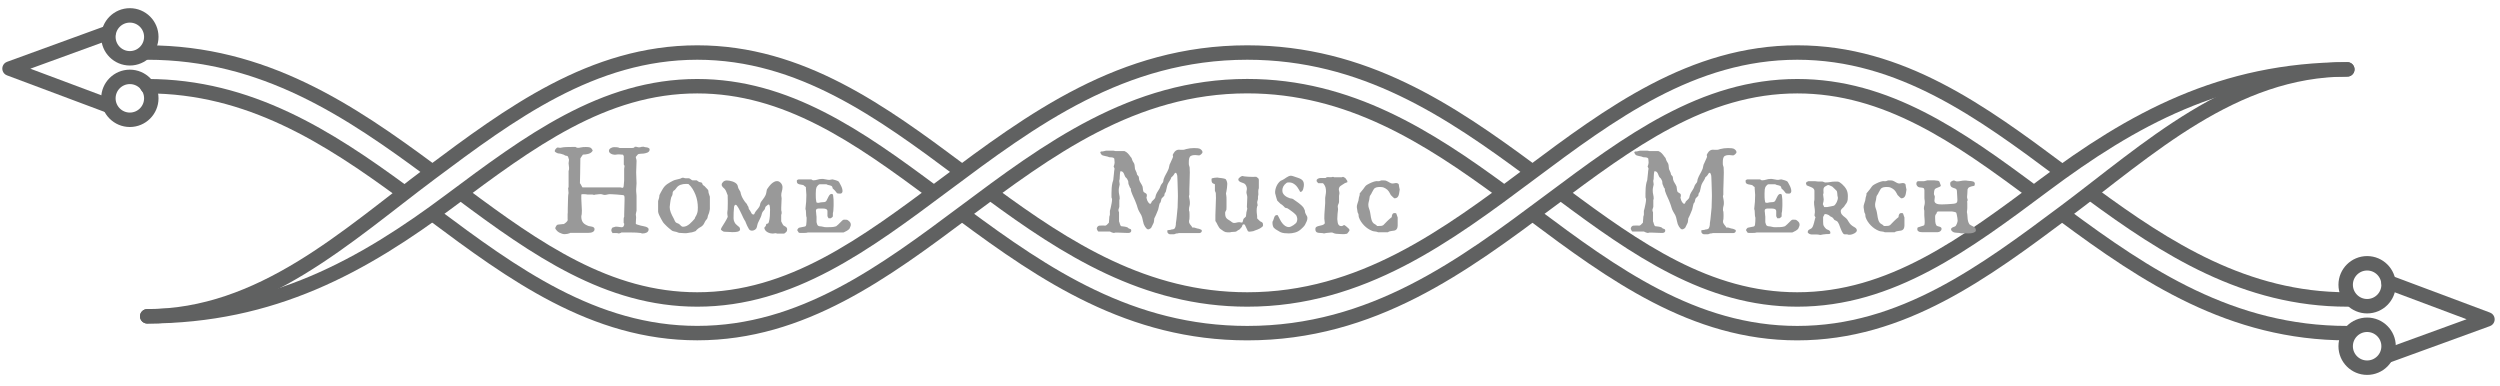 <svg version="1.1" xmlns="http://www.w3.org/2000/svg" xmlns:xlink="http://www.w3.org/1999/xlink" x="0" y="0" width="519.67" height="80.33" viewBox="0 0 519.67 80.33" xml:space="preserve">
<style>
.s0{
	fill:none;
	stroke-linecap:round;
	stroke-linejoin:round;
	stroke-width:3;
	stroke:#606161;
}
.s1{
	fill:#FFF;
	opacity:0;
}
.svgnav{
	fill: #999;
}
.svgnav a:visited{
	fill: #999;
}
.svgnav a:hover{
	fill: #999;
}
.svgnav a:active{
	fill: #999;
}

</style>  <g id="Layer_1">
    <path d="M83.79 39.91C68.25 28.5 51.79 17.92 30.6 17.92" class="s0"/>
    <path d="M312.51 39.95c-15.55-11.43-32.03-22.04-53.24-22.04 -23.76 0-41.57 13.3-58.8 26.17 -16.57 12.37-33.7 25.16-55.53 25.16 -21.52 0-38.47-12.43-54.82-24.63" class="s0"/>
    <path d="M317.85 43.93" class="s0"/>
    <path d="M487.93 14.42c-23.76 0-41.57 16.8-58.8 29.67C412.56 56.46 395.43 69.25 373.6 69.25c-21.52 0-38.47-12.43-54.81-24.63" class="s0"/>
    <path d="M324.62 40.24c15.51 11.55 30.42 22.01 48.98 22.01 19.51 0 34.97-11.55 51.34-23.77 18.15-13.55 36.91-24.06 62.99-24.06" class="s0"/>
    <path d="M95.98 40.26c15.5 11.54 30.4 21.99 48.96 21.99 19.51 0 34.97-11.55 51.34-23.77 18.15-13.55 36.91-27.56 62.99-27.56 24.22 0 42.12 12.08 59.09 24.65" class="s0"/>
    <path d="M30.6 10.92c24.22 0 42.13 12.08 59.1 24.66" class="s0"/>
    <path d="M193.97 39.97c-15.53-11.57-30.45-22.05-49.04-22.05 -19.51 0-34.97 11.55-51.34 23.77C75.45 55.24 56.68 65.75 30.6 65.75" class="s0"/>
    <path d="M422.63 39.96C407.1 28.4 392.19 17.92 373.6 17.92c-19.51 0-34.97 11.55-51.34 23.77 -18.15 13.55-36.91 27.56-62.99 27.56 -24.23 0-42.14-12.09-59.11-24.67" class="s0"/>
    <path d="M487.93 69.25c-24.14 0-42.01-12-58.93-24.53" class="s0"/>
    <path d="M434.74 40.25c15.54 11.42 32 22 53.19 22" class="s0"/>
    <path d="M206.08 40.25c15.54 11.42 32 22 53.19 22 23.76 0 41.58-13.3 58.8-26.17 16.57-12.37 33.7-25.16 55.53-25.16 21.54 0 38.5 12.45 54.86 24.66" class="s0"/>
    <path d="M30.6 65.75c23.76 0 41.57-16.8 58.81-29.67 16.57-12.37 33.7-25.16 55.53-25.16 21.53 0 38.49 12.45 54.85 24.66" class="s0"/>
    <polyline points=" 22.54 21.96 1.98 14.26 22.54 6.77 " class="s0"/>
    <circle cx="26.99" cy="7.66" r="4.46" class="s0"/>
    <circle cx="26.99" cy="20.44" r="4.46" class="s0"/>
    <polyline points=" 496.51 58.68 517.06 66.38 496.51 73.86 " class="s0"/>
    <circle cx="492.05" cy="71.97" r="4.46" class="s0"/>
    <circle cx="492.05" cy="59.19" r="4.46" class="s0"/>
  </g>
  <g class="svgnav" >
    <a xlink:href="/" target="_top">
      <path d="M115.42 47.43c0-0.02 0.02-0.07 0.04-0.15s0.07-0.15 0.11-0.22 0.08-0.14 0.13-0.2 0.08-0.1 0.1-0.11c0.02-0.02 0.08-0.04 0.19-0.06s0.19-0.03 0.24-0.03c0.04-0.01 0.11-0.02 0.2-0.02s0.19-0.02 0.29-0.03 0.2-0.02 0.29-0.03 0.16-0.01 0.2-0.01c0.06-0.04 0.13-0.09 0.22-0.15s0.17-0.12 0.24-0.19 0.15-0.14 0.21-0.22 0.11-0.16 0.13-0.24c-0.02-0.05-0.02-0.15-0.02-0.3s0-0.31 0-0.49c0-0.17 0-0.33 0-0.48s0.01-0.25 0.03-0.3c0-0.09 0-0.24 0-0.43s0-0.41 0.01-0.66 0.01-0.5 0.02-0.77 0.02-0.52 0.02-0.76 0.01-0.46 0.02-0.65 0.02-0.33 0.03-0.42c0-0.03 0.01-0.09 0.03-0.18s0.03-0.15 0.03-0.18v-0.05c0-0.12-0.01-0.23-0.03-0.35s-0.03-0.24-0.03-0.37c0-0.03 0-0.07-0.01-0.11s-0.01-0.08-0.01-0.13c0-0.08 0.03-0.16 0.09-0.22v-3.34c0.05-0.14 0.08-0.27 0.09-0.38s0.01-0.22 0.01-0.34c0-0.17-0.02-0.32-0.05-0.46s-0.05-0.29-0.05-0.46c0-0.11 0.02-0.22 0.04-0.32s0.04-0.21 0.04-0.32v-0.11c0-0.02-0.01-0.05-0.02-0.09s-0.03-0.1-0.05-0.15 -0.04-0.11-0.06-0.16 -0.02-0.1-0.02-0.13c-0.06-0.15-0.14-0.23-0.25-0.25s-0.24-0.04-0.4-0.08c0-0.01-0.02-0.02-0.05-0.04s-0.07-0.04-0.11-0.06 -0.08-0.05-0.11-0.06 -0.06-0.03-0.07-0.04c-0.02 0-0.06-0.01-0.11-0.02s-0.11-0.04-0.16-0.06 -0.11-0.04-0.16-0.05 -0.08-0.02-0.09-0.02c-0.02-0.01-0.05-0.02-0.11-0.03s-0.12-0.02-0.19-0.03 -0.13-0.01-0.19-0.02 -0.1-0.01-0.11-0.01c-0.04-0.02-0.1-0.04-0.18-0.07s-0.16-0.06-0.23-0.11 -0.14-0.09-0.2-0.14 -0.09-0.11-0.09-0.18c0-0.06 0.02-0.13 0.06-0.21s0.09-0.16 0.15-0.23 0.13-0.14 0.2-0.2 0.14-0.08 0.2-0.08c0.03 0 0.11 0.01 0.24 0.02s0.21 0.03 0.24 0.04h0.03 0.04c0.41-0.09 0.81-0.15 1.21-0.16s0.81-0.02 1.21-0.02h0.74c0.12 0.08 0.21 0.13 0.28 0.15s0.15 0.03 0.25 0.03h0.2c0.01 0 0.05-0.01 0.13-0.03s0.12-0.03 0.13-0.03c0.17-0.04 0.36-0.07 0.57-0.09s0.41-0.02 0.6-0.02c0.16 0 0.31 0.01 0.46 0.02s0.27 0.04 0.39 0.08 0.22 0.11 0.31 0.21 0.17 0.23 0.24 0.39v0.06 0.03c-0.1 0.17-0.23 0.31-0.39 0.41s-0.33 0.18-0.51 0.23 -0.37 0.09-0.56 0.11 -0.38 0.04-0.56 0.04c-0.1 0.14-0.19 0.27-0.27 0.38 -0.07 0.09-0.13 0.18-0.18 0.27s-0.08 0.14-0.08 0.15l-0.04 2.68v0.24l-0.05 2.22c0.03 0.03 0.07 0.08 0.13 0.18s0.12 0.19 0.17 0.3 0.11 0.2 0.15 0.28 0.07 0.12 0.08 0.12h7.92c0.04 0.01 0.11 0.03 0.2 0.05s0.15 0.04 0.18 0.04c0.06 0 0.11-0.02 0.14-0.05s0.06-0.07 0.08-0.12 0.03-0.09 0.03-0.15 0.01-0.09 0.02-0.13c0-0.05 0.01-0.13 0.02-0.24s0.02-0.23 0.03-0.35 0.02-0.24 0.03-0.35 0.01-0.19 0.01-0.23v-2.3c0-0.01 0-0.04 0.01-0.11s0.02-0.13 0.03-0.2 0.02-0.13 0.03-0.19 0.01-0.09 0.01-0.1c0-0.03-0.01-0.08-0.04-0.15s-0.06-0.11-0.11-0.13v-1.76c0-0.02-0.01-0.05-0.04-0.11s-0.05-0.11-0.09-0.15c-0.01-0.01-0.02-0.02-0.02-0.04 -0.01-0.01-0.02-0.02-0.03-0.02s-0.02-0.02-0.03-0.02c-0.03 0-0.09 0-0.17-0.01s-0.17-0.02-0.26-0.02 -0.18-0.02-0.27-0.02 -0.14-0.01-0.18-0.01h-0.06c-0.13 0-0.25 0.01-0.35 0.04s-0.22 0.04-0.35 0.04c-0.11 0-0.24-0.02-0.38-0.05s-0.28-0.08-0.41-0.15 -0.23-0.15-0.32-0.25 -0.13-0.22-0.13-0.37c0-0.13 0.04-0.24 0.11-0.33s0.16-0.17 0.27-0.23 0.22-0.11 0.34-0.15 0.22-0.05 0.32-0.05c0.2 0 0.4 0.01 0.61 0.02s0.4 0.07 0.57 0.16h2.55c0.02 0 0.05 0 0.09-0.01s0.09-0.01 0.14-0.02 0.1-0.01 0.13-0.02 0.07-0.01 0.08-0.01c0.02-0.02 0.05-0.06 0.09-0.12s0.07-0.08 0.09-0.08h0.15c0.14 0 0.27 0.02 0.36 0.06s0.22 0.06 0.36 0.06c0.15 0 0.28-0.02 0.38-0.06s0.23-0.06 0.38-0.06h0.23c0.01 0 0.05 0.02 0.11 0.04s0.11 0.04 0.13 0.04c0.06 0.01 0.14 0.02 0.25 0.03s0.22 0.03 0.32 0.06 0.2 0.08 0.28 0.14 0.12 0.15 0.12 0.26c0 0.17-0.05 0.31-0.14 0.41s-0.21 0.18-0.34 0.24 -0.28 0.1-0.43 0.13 -0.28 0.05-0.39 0.07c-0.02 0-0.09 0-0.18 0.01s-0.2 0.01-0.31 0.02 -0.21 0.02-0.31 0.03 -0.16 0.02-0.18 0.03c-0.02 0-0.04 0.01-0.08 0.03s-0.06 0.03-0.07 0.05c-0.02 0.02-0.06 0.05-0.1 0.1s-0.09 0.1-0.13 0.16 -0.09 0.11-0.13 0.15 -0.07 0.08-0.08 0.11v0.06 0.03c0.02 0.09 0.03 0.17 0.05 0.23s0.03 0.12 0.05 0.17 0.03 0.11 0.04 0.18 0.01 0.14 0.01 0.24c0 0.39-0.01 0.77-0.04 1.14s-0.04 0.75-0.04 1.14c0 0.38 0.02 0.76 0.04 1.15s0.04 0.77 0.04 1.16c0 0.2-0.01 0.4-0.04 0.6s-0.04 0.4-0.04 0.61v0.34c0 0.03 0 0.09 0.01 0.2s0.02 0.22 0.03 0.34 0.02 0.23 0.03 0.34 0.01 0.17 0.01 0.2v1.54 1.54c-0.01 0.03-0.02 0.07-0.04 0.15s-0.03 0.15-0.05 0.22 -0.03 0.15-0.04 0.22 -0.02 0.11-0.02 0.14v0.08c0 0.09 0.01 0.18 0.03 0.27s0.03 0.17 0.03 0.25c0 0.2-0.01 0.39-0.03 0.58s-0.03 0.39-0.03 0.58v0.18c0 0.03 0.04 0.07 0.11 0.11 0.03 0.03 0.08 0.05 0.13 0.06 0.03 0.01 0.09 0.03 0.18 0.05s0.17 0.05 0.27 0.08 0.18 0.06 0.27 0.08 0.14 0.04 0.17 0.04c0.08 0.03 0.21 0.05 0.39 0.08s0.34 0.07 0.51 0.12 0.31 0.12 0.44 0.21 0.19 0.2 0.19 0.34c0 0.17-0.04 0.31-0.12 0.42s-0.18 0.2-0.3 0.26 -0.26 0.11-0.41 0.14 -0.29 0.04-0.42 0.04c-0.07 0-0.13 0-0.18-0.01s-0.11-0.03-0.17-0.08c-0.35-0.04-0.69-0.07-1-0.09s-0.63-0.02-0.96-0.02h-0.67 -1.43c-0.01 0.02-0.04 0.04-0.08 0.06s-0.1 0.04-0.16 0.06 -0.11 0.03-0.16 0.05 -0.09 0.03-0.11 0.04c-0.02 0-0.07-0.01-0.16-0.04s-0.16-0.04-0.19-0.04 -0.1 0-0.19-0.01 -0.19-0.01-0.29-0.01c-0.09 0-0.19 0-0.29 0.01s-0.16 0.01-0.2 0.01c-0.07-0.1-0.13-0.19-0.18-0.28s-0.08-0.18-0.08-0.29c0-0.12 0.02-0.22 0.06-0.32s0.09-0.18 0.15-0.25c0.02-0.01 0.06-0.02 0.12-0.04s0.13-0.04 0.2-0.06 0.14-0.04 0.21-0.06 0.11-0.03 0.14-0.04h0.17c0.2 0 0.38 0.02 0.56 0.06s0.36 0.06 0.53 0.06c0.19 0 0.32-0.07 0.41-0.22s0.13-0.3 0.13-0.47v-0.04c-0.02-0.02-0.04-0.05-0.06-0.09s-0.04-0.07-0.06-0.09v-0.48 -0.18c0-0.1 0-0.2 0.01-0.3s0.04-0.2 0.1-0.29v-0.51c0-0.52 0.02-1.03 0.04-1.53s0.04-1.02 0.04-1.54c0-0.23 0-0.41-0.01-0.53s-0.04-0.22-0.08-0.29 -0.12-0.1-0.23-0.12 -0.27-0.03-0.47-0.05c-0.02 0-0.09 0-0.18-0.01s-0.2-0.02-0.3-0.03 -0.2-0.02-0.3-0.03 -0.15-0.01-0.18-0.01c-0.22-0.01-0.44-0.02-0.65-0.04s-0.43-0.03-0.64-0.03c-0.19 0-0.37 0.03-0.56 0.08s-0.36 0.08-0.53 0.08c-0.13 0-0.27-0.03-0.41-0.08s-0.27-0.08-0.4-0.08h-0.18c-0.04 0-0.11 0-0.19 0.01s-0.17 0.02-0.27 0.03 -0.18 0.02-0.27 0.03 -0.14 0.01-0.16 0.01c-0.07 0.02-0.12 0.03-0.16 0.04s-0.08 0.02-0.11 0.03 -0.06 0.01-0.07 0.01c-0.02 0-0.07-0.01-0.16-0.04s-0.15-0.04-0.16-0.04h-0.99c-0.01 0-0.03 0-0.08-0.01s-0.09-0.02-0.14-0.02 -0.1-0.02-0.15-0.02 -0.07-0.01-0.08-0.01 -0.07 0-0.19-0.01 -0.21-0.01-0.27-0.01c-0.04 0-0.1 0-0.18 0.01s-0.13 0.01-0.15 0.01l-0.09 0.08v0.86c0 0.42 0.02 0.84 0.06 1.24s0.06 0.82 0.06 1.23c0 0.05 0 0.12-0.01 0.2s-0.01 0.16-0.01 0.24 0 0.14-0.01 0.2 -0.01 0.09-0.01 0.1 0 0.03-0.01 0.08 -0.02 0.09-0.03 0.13 -0.02 0.09-0.03 0.13 -0.01 0.07-0.01 0.09v0.05c0 0.46 0.09 0.83 0.27 1.12s0.47 0.52 0.88 0.7c0.03 0 0.08 0.03 0.18 0.08s0.16 0.08 0.2 0.08c0.09 0.03 0.21 0.05 0.35 0.06s0.27 0.04 0.4 0.08 0.24 0.1 0.33 0.17 0.14 0.19 0.14 0.34c0 0.16-0.04 0.29-0.13 0.39s-0.19 0.17-0.32 0.23 -0.26 0.09-0.4 0.11 -0.26 0.03-0.37 0.03h-3.82c-0.08 0.05-0.17 0.1-0.29 0.13s-0.23 0.07-0.35 0.09 -0.23 0.04-0.35 0.04 -0.21 0.01-0.3 0.01c-0.11 0-0.26-0.03-0.44-0.09s-0.37-0.14-0.55-0.23 -0.33-0.21-0.46-0.34S115.42 47.57 115.42 47.43z"/>
      <path d="M140.88 48.31c-0.09-0.05-0.19-0.09-0.3-0.11s-0.21-0.05-0.32-0.07 -0.21-0.04-0.3-0.07 -0.18-0.06-0.25-0.1c-0.03-0.02-0.09-0.07-0.17-0.13s-0.17-0.13-0.26-0.21 -0.18-0.15-0.27-0.22 -0.14-0.12-0.18-0.16c-0.06-0.05-0.14-0.12-0.24-0.22s-0.2-0.2-0.3-0.3 -0.19-0.19-0.27-0.28 -0.12-0.14-0.13-0.16c-0.01 0-0.03-0.04-0.08-0.11s-0.09-0.16-0.15-0.26 -0.12-0.2-0.18-0.31 -0.11-0.19-0.14-0.26c-0.04-0.08-0.09-0.19-0.16-0.31s-0.12-0.25-0.18-0.37 -0.1-0.25-0.14-0.37 -0.06-0.23-0.06-0.31v-2.2c0.07-0.19 0.13-0.38 0.18-0.58s0.08-0.41 0.09-0.63c0.03-0.05 0.07-0.14 0.13-0.27s0.13-0.26 0.21-0.4 0.15-0.27 0.22-0.39 0.12-0.21 0.15-0.26c0.13-0.21 0.27-0.4 0.42-0.56s0.32-0.3 0.5-0.43 0.37-0.24 0.56-0.35 0.41-0.22 0.63-0.34c0.22-0.11 0.47-0.19 0.74-0.24s0.53-0.11 0.77-0.19c0.09-0.04 0.18-0.09 0.27-0.13s0.19-0.07 0.3-0.07c0.02 0 0.04 0 0.07 0s0.05 0.01 0.06 0.03c0.01 0 0.03 0 0.06 0.01s0.07 0.02 0.11 0.03 0.08 0.02 0.11 0.03 0.06 0.01 0.07 0.01h0.62c0.12 0 0.22 0.02 0.3 0.07s0.15 0.1 0.22 0.15 0.14 0.1 0.2 0.15 0.15 0.07 0.24 0.07h0.57 0.22c0.01 0 0.03 0.01 0.07 0.04s0.08 0.05 0.11 0.08 0.07 0.06 0.11 0.08 0.06 0.04 0.06 0.04c0.01 0.03 0.04 0.05 0.09 0.06s0.08 0.03 0.1 0.05c0.01 0 0.03 0 0.07 0.01s0.08 0.02 0.13 0.03 0.1 0.02 0.15 0.03 0.08 0.02 0.1 0.03c0.06 0.03 0.1 0.06 0.13 0.11s0.05 0.1 0.06 0.15 0.03 0.1 0.05 0.15 0.05 0.09 0.09 0.12c0.01 0.01 0.03 0.03 0.07 0.05s0.08 0.05 0.11 0.08 0.07 0.06 0.11 0.08 0.05 0.04 0.05 0.05c0.02 0 0.04 0.01 0.06 0.03s0.03 0.04 0.03 0.06c0.05 0.05 0.11 0.11 0.18 0.19s0.14 0.15 0.22 0.23 0.13 0.14 0.18 0.2 0.07 0.09 0.07 0.1 0 0.04 0.01 0.09 0.02 0.11 0.03 0.17 0.02 0.11 0.02 0.17 0.01 0.08 0.01 0.09c0.01 0.03 0.03 0.08 0.05 0.16s0.05 0.16 0.08 0.25 0.06 0.17 0.08 0.25 0.05 0.13 0.06 0.16v2.55c0 0.03-0.01 0.07-0.02 0.15s-0.03 0.15-0.05 0.25 -0.04 0.18-0.06 0.27 -0.04 0.16-0.06 0.21c0 0.02-0.02 0.08-0.07 0.18s-0.07 0.16-0.08 0.18c-0.06 0.14-0.1 0.3-0.12 0.46s-0.08 0.3-0.17 0.42c0 0.01-0.02 0.04-0.08 0.09 -0.02 0.03-0.05 0.06-0.08 0.09 -0.13 0.17-0.25 0.37-0.35 0.6s-0.22 0.41-0.37 0.55c-0.15 0.15-0.33 0.28-0.53 0.38s-0.37 0.21-0.49 0.35c-0.02 0-0.05 0.02-0.09 0.06s-0.09 0.09-0.14 0.14 -0.09 0.1-0.13 0.15 -0.07 0.07-0.08 0.08c-0.02 0.01-0.07 0.03-0.14 0.05s-0.14 0.05-0.23 0.08 -0.17 0.06-0.25 0.08 -0.15 0.04-0.19 0.05c-0.02 0-0.07 0.01-0.17 0.02s-0.2 0.03-0.32 0.05 -0.24 0.04-0.36 0.06 -0.22 0.04-0.29 0.04h-0.09 -0.09c-0.06 0-0.16 0-0.32-0.01s-0.31-0.02-0.48-0.03 -0.33-0.02-0.48-0.03S140.93 48.31 140.88 48.31zM139.2 42.92c0 0.44 0.08 0.85 0.23 1.24s0.34 0.77 0.56 1.16c0.06 0.1 0.11 0.2 0.15 0.3s0.08 0.19 0.12 0.28 0.09 0.17 0.15 0.25 0.15 0.14 0.27 0.2c0.02 0.01 0.05 0.02 0.1 0.04s0.1 0.04 0.15 0.06 0.1 0.05 0.13 0.06 0.06 0.03 0.07 0.04c0.08 0.05 0.16 0.11 0.22 0.18s0.12 0.13 0.18 0.19 0.13 0.11 0.2 0.15 0.16 0.06 0.26 0.06c0.25 0 0.49-0.05 0.72-0.16s0.44-0.25 0.64-0.42 0.39-0.35 0.56-0.54 0.34-0.37 0.49-0.54c0.06-0.21 0.13-0.38 0.22-0.5s0.16-0.28 0.23-0.46c0.1-0.25 0.16-0.48 0.18-0.69s0.03-0.45 0.03-0.69c0-0.43-0.04-0.87-0.12-1.33s-0.2-0.89-0.37-1.32 -0.37-0.83-0.61-1.22 -0.53-0.72-0.86-1.01c-0.04 0-0.13 0-0.25-0.01s-0.21-0.01-0.25-0.01c-0.41 0-0.79 0.06-1.15 0.19s-0.66 0.36-0.89 0.71c-0.03 0.04-0.09 0.11-0.16 0.2s-0.12 0.15-0.13 0.17c-0.01 0-0.05 0.02-0.13 0.07s-0.11 0.07-0.11 0.08c-0.03 0.03-0.07 0.08-0.11 0.15s-0.06 0.11-0.08 0.15c0 0.01 0 0.04-0.01 0.1s-0.01 0.12-0.02 0.19 -0.02 0.13-0.03 0.2 -0.02 0.1-0.03 0.11c0 0.03-0.02 0.1-0.08 0.18s-0.08 0.14-0.08 0.16c-0.06 0.11-0.1 0.23-0.12 0.36s-0.05 0.25-0.08 0.37c-0.01 0.06-0.02 0.15-0.04 0.27s-0.03 0.24-0.05 0.36 -0.03 0.23-0.04 0.32 -0.02 0.16-0.02 0.18V42.92z"/>
      <path d="M158.89 47.44c0-0.03 0-0.07 0.01-0.12s0.02-0.07 0.03-0.07c0-0.02 0.04-0.06 0.12-0.13s0.12-0.12 0.12-0.16c0.02-0.01 0.04-0.06 0.06-0.15s0.03-0.15 0.03-0.18c0.02-0.04 0.04-0.07 0.08-0.09s0.08-0.03 0.13-0.04 0.09-0.02 0.14-0.04 0.08-0.04 0.11-0.08c0-0.02 0.01-0.06 0.04-0.1l0.05-0.08c0.12-0.44 0.19-0.88 0.22-1.32s0.04-0.88 0.04-1.32c0-0.03 0-0.08-0.01-0.14s-0.01-0.12-0.01-0.18 0-0.11-0.01-0.15 -0.01-0.07-0.01-0.08c0-0.06-0.02-0.15-0.05-0.29s-0.1-0.2-0.19-0.22c-0.02 0-0.05 0.01-0.09 0.03s-0.08 0.03-0.09 0.04c-0.02 0.03-0.07 0.07-0.16 0.14s-0.16 0.12-0.19 0.15c-0.11 0.08-0.18 0.18-0.2 0.31s-0.06 0.26-0.13 0.38c-0.02 0.02-0.04 0.05-0.08 0.09s-0.08 0.09-0.11 0.14 -0.07 0.1-0.11 0.13 -0.05 0.06-0.06 0.07c-0.12 0.17-0.2 0.36-0.24 0.56s-0.11 0.41-0.2 0.6c-0.01 0.03-0.04 0.11-0.11 0.24s-0.13 0.26-0.2 0.41 -0.13 0.28-0.2 0.41 -0.1 0.22-0.11 0.26c-0.06 0.14-0.1 0.28-0.11 0.39s-0.04 0.23-0.07 0.34 -0.07 0.21-0.13 0.3 -0.16 0.19-0.3 0.28c-0.19 0.12-0.38 0.18-0.57 0.18 -0.3 0-0.52-0.11-0.66-0.34 -0.14-0.22-0.26-0.44-0.35-0.65s-0.18-0.44-0.29-0.67c-0.02-0.08-0.05-0.15-0.07-0.2s-0.04-0.09-0.07-0.13 -0.05-0.08-0.08-0.13 -0.06-0.11-0.11-0.18c-0.06-0.09-0.13-0.23-0.22-0.42s-0.18-0.4-0.29-0.63 -0.22-0.46-0.34-0.7 -0.23-0.45-0.34-0.65 -0.22-0.36-0.32-0.49 -0.2-0.19-0.27-0.19c-0.09 0-0.17 0.04-0.22 0.13s-0.09 0.17-0.11 0.25c-0.04 0.44-0.07 0.84-0.09 1.21s-0.02 0.77-0.02 1.2c0 0.27 0.06 0.54 0.18 0.8s0.3 0.48 0.53 0.65c0.14 0.12 0.29 0.24 0.43 0.36s0.21 0.29 0.21 0.51c0 0.14-0.05 0.24-0.16 0.32s-0.23 0.13-0.39 0.17 -0.31 0.06-0.48 0.07 -0.31 0.01-0.42 0.01h-0.18c-0.03 0-0.07 0-0.11 0s-0.08 0-0.13-0.01c-0.05 0-0.1 0-0.15-0.01 -0.05 0-0.14 0-0.27-0.01s-0.27-0.02-0.41-0.02 -0.28-0.02-0.41-0.02 -0.22-0.02-0.27-0.02c-0.02-0.01-0.06-0.03-0.13-0.06s-0.14-0.08-0.21-0.13 -0.13-0.11-0.19-0.16 -0.08-0.11-0.07-0.16c0-0.02 0.02-0.07 0.06-0.16s0.07-0.15 0.09-0.2c0.22-0.36 0.44-0.73 0.67-1.08s0.42-0.73 0.59-1.11v-0.06c0-0.09-0.01-0.19-0.04-0.29s-0.04-0.2-0.04-0.31v-0.22c0-0.02 0-0.08 0.01-0.15s0.02-0.16 0.03-0.25 0.02-0.17 0.03-0.25 0.01-0.13 0.01-0.15 0-0.08 0-0.2 0-0.25 0.01-0.4 0.01-0.3 0.01-0.46 0-0.28 0-0.37c0-0.05 0-0.14 0-0.27s0-0.27-0.01-0.42 -0.01-0.29-0.01-0.42 0-0.23 0-0.29c-0.04-0.08-0.08-0.19-0.13-0.3s-0.09-0.24-0.13-0.36 -0.1-0.24-0.16-0.35 -0.13-0.21-0.2-0.3c-0.05-0.06-0.11-0.12-0.19-0.18s-0.15-0.13-0.21-0.2 -0.12-0.15-0.16-0.23 -0.07-0.17-0.07-0.26c0-0.13 0.03-0.25 0.1-0.35s0.14-0.2 0.24-0.29 0.21-0.14 0.33-0.19 0.24-0.07 0.36-0.07c0.16 0 0.35 0.02 0.56 0.05s0.42 0.08 0.62 0.15 0.39 0.15 0.56 0.25 0.31 0.22 0.41 0.36c0.09 0.12 0.15 0.25 0.17 0.39s0.06 0.28 0.11 0.41c0.06 0.14 0.13 0.27 0.22 0.39s0.16 0.24 0.22 0.38c0 0.03 0.02 0.1 0.04 0.2s0.04 0.16 0.04 0.18c0.08 0.29 0.18 0.56 0.32 0.82s0.29 0.51 0.47 0.76c0.01 0.02 0.03 0.05 0.07 0.1s0.08 0.1 0.13 0.16 0.1 0.11 0.15 0.17 0.08 0.09 0.1 0.11c0.03 0.08 0.06 0.13 0.08 0.17s0.04 0.1 0.07 0.17c0.02 0.02 0.05 0.06 0.1 0.14s0.08 0.13 0.09 0.15c0 0.01 0 0.03 0.01 0.07s0.02 0.08 0.03 0.13 0.02 0.1 0.03 0.14 0.02 0.07 0.02 0.09c0.02 0.02 0.06 0.07 0.13 0.17s0.12 0.16 0.13 0.19c0.01 0.02 0.03 0.05 0.06 0.11s0.07 0.12 0.11 0.19 0.07 0.14 0.1 0.2 0.05 0.09 0.06 0.1c0.04 0.05 0.09 0.1 0.15 0.13s0.12 0.06 0.18 0.06h0.04c0.03-0.01 0.06-0.02 0.1-0.05s0.07-0.04 0.08-0.05c0.01-0.04 0.02-0.08 0.04-0.11 0.01-0.06 0.03-0.1 0.05-0.13 0.12-0.21 0.26-0.41 0.43-0.6s0.32-0.38 0.44-0.57c0.02-0.02 0.05-0.07 0.1-0.16s0.08-0.15 0.08-0.2c0.01-0.01 0.02-0.04 0.03-0.09s0.02-0.11 0.03-0.16 0.02-0.11 0.03-0.16 0.02-0.08 0.04-0.1c0.05-0.13 0.12-0.26 0.22-0.39s0.19-0.26 0.29-0.39 0.2-0.26 0.29-0.4 0.17-0.27 0.23-0.41c0.09-0.17 0.15-0.36 0.18-0.56s0.07-0.4 0.11-0.59l0.03-0.08c0.02-0.05 0.03-0.08 0.04-0.09 0.11-0.16 0.24-0.34 0.38-0.53s0.31-0.37 0.48-0.54 0.37-0.3 0.57-0.42 0.42-0.17 0.65-0.17c0.15 0 0.3 0.04 0.43 0.12s0.25 0.18 0.36 0.3 0.18 0.25 0.24 0.41 0.08 0.3 0.08 0.43c0 0.29-0.04 0.58-0.13 0.86s-0.13 0.58-0.13 0.86c0 0.12 0.02 0.22 0.04 0.31s0.04 0.18 0.04 0.29c0 0.32-0.01 0.64-0.04 0.95s-0.04 0.63-0.04 0.95v0.57c0 0.03 0.02 0.09 0.04 0.18s0.04 0.15 0.04 0.17v0.2c0 0.08 0 0.14-0.01 0.2s-0.03 0.14-0.08 0.23v1.32c0 0.01 0.01 0.04 0.04 0.1s0.06 0.12 0.1 0.2 0.08 0.15 0.12 0.23 0.08 0.14 0.1 0.18c0.05 0.1 0.13 0.18 0.23 0.23s0.2 0.1 0.29 0.16 0.18 0.13 0.25 0.21 0.11 0.21 0.11 0.38c0 0.12-0.02 0.23-0.05 0.32s-0.11 0.19-0.22 0.29c-0.04 0.03-0.11 0.09-0.2 0.16s-0.15 0.11-0.16 0.11h-1.47c-0.03-0.02-0.08-0.04-0.15-0.06s-0.11-0.03-0.15-0.03h-0.01c-0.1 0-0.19 0.02-0.28 0.04s-0.18 0.04-0.28 0.04c-0.14 0-0.3-0.02-0.47-0.05s-0.33-0.09-0.49-0.16 -0.3-0.16-0.43-0.27 -0.22-0.24-0.29-0.39c-0.02 0-0.03-0.02-0.03-0.07S158.89 47.46 158.89 47.44z"/>
      <path d="M165.72 47.86c0-0.08 0.04-0.17 0.13-0.29s0.16-0.19 0.23-0.23c0.03-0.01 0.1-0.02 0.18-0.04s0.18-0.04 0.29-0.06 0.2-0.05 0.29-0.06 0.16-0.03 0.2-0.04c0.17-0.02 0.29-0.05 0.38-0.1s0.14-0.16 0.17-0.33c0.03-0.19 0.04-0.41 0.06-0.64s0.02-0.45 0.02-0.65v-0.18c0-0.02-0.01-0.08-0.04-0.15s-0.04-0.12-0.04-0.14c-0.01-0.03-0.02-0.11-0.02-0.23s-0.02-0.25-0.02-0.39 -0.02-0.27-0.02-0.39 -0.02-0.2-0.02-0.22c0-0.01-0.01-0.05-0.04-0.13s-0.04-0.13-0.04-0.15v-0.02 -0.04c0.13-0.96 0.19-1.92 0.19-2.86 0-0.25-0.02-0.49-0.05-0.72s-0.05-0.48-0.05-0.72v-0.2c-0.02-0.02-0.07-0.05-0.14-0.09s-0.11-0.07-0.13-0.09 -0.05-0.05-0.09-0.09 -0.07-0.08-0.09-0.09c-0.13-0.06-0.27-0.1-0.44-0.12s-0.32-0.05-0.47-0.09 -0.27-0.1-0.37-0.18 -0.15-0.22-0.15-0.41v-0.15c0-0.03 0-0.06 0.01-0.09 0.02-0.03 0.07-0.07 0.16-0.12s0.15-0.07 0.2-0.07h2.64c0.03 0.03 0.1 0.07 0.18 0.11s0.14 0.07 0.16 0.08h0.09c0.29 0 0.57-0.05 0.84-0.14s0.55-0.14 0.84-0.14h0.37c0.2 0.02 0.41 0.05 0.64 0.11s0.44 0.08 0.65 0.08c0.09 0 0.19-0.02 0.28-0.05s0.2-0.05 0.31-0.05h0.06c0.08 0.03 0.18 0.05 0.31 0.08s0.27 0.07 0.4 0.11 0.26 0.09 0.38 0.15 0.19 0.13 0.24 0.2c0.08 0.14 0.16 0.28 0.24 0.43s0.16 0.31 0.24 0.47 0.13 0.33 0.18 0.5 0.07 0.33 0.07 0.5c0 0.09-0.02 0.19-0.07 0.28s-0.12 0.16-0.21 0.2c-0.02 0.02-0.08 0.03-0.17 0.03s-0.15 0-0.18 0c-0.15 0-0.27-0.01-0.34-0.02s-0.14-0.05-0.19-0.09 -0.1-0.11-0.15-0.18 -0.11-0.16-0.2-0.26c-0.01-0.02-0.04-0.05-0.09-0.1s-0.11-0.1-0.16-0.16 -0.12-0.11-0.17-0.16 -0.09-0.08-0.11-0.1c-0.01-0.02-0.02-0.06-0.04-0.13s-0.02-0.12-0.02-0.13c-0.05-0.13-0.12-0.22-0.22-0.27s-0.2-0.09-0.32-0.11 -0.24-0.05-0.36-0.08 -0.23-0.08-0.34-0.15h-1.35c-0.11 0-0.2 0.04-0.29 0.11s-0.16 0.15-0.23 0.23c-0.18 0.22-0.28 0.47-0.31 0.76s-0.04 0.56-0.04 0.83c0 0.3 0 0.57 0.01 0.83s0.04 0.53 0.1 0.84c0.01 0.12 0.04 0.19 0.11 0.22s0.14 0.04 0.22 0.04h0.19c0.02 0 0.06-0.01 0.12-0.03s0.1-0.03 0.12-0.03c0.03-0.01 0.08-0.02 0.17-0.03s0.18-0.02 0.28-0.03 0.19-0.01 0.28-0.02 0.15-0.01 0.17-0.01c0.12-0.02 0.21-0.06 0.29-0.11s0.13-0.11 0.17-0.18 0.08-0.15 0.11-0.23 0.08-0.17 0.13-0.25c0.04-0.08 0.09-0.18 0.14-0.29s0.11-0.2 0.17-0.3 0.14-0.17 0.22-0.24 0.19-0.1 0.31-0.1c0.11 0 0.19 0.04 0.23 0.11s0.07 0.17 0.08 0.29c0.04 0.3 0.07 0.55 0.08 0.77s0.01 0.47 0.01 0.76v0.47c0 0.05 0 0.14-0.01 0.26s-0.02 0.25-0.02 0.38 -0.02 0.25-0.02 0.36 -0.02 0.19-0.02 0.22c0 0.04-0.01 0.11-0.04 0.2s-0.04 0.15-0.04 0.18v0.11 0.31c0 0.07 0 0.14-0.01 0.2s-0.02 0.12-0.06 0.17c-0.03 0.03-0.09 0.07-0.18 0.14s-0.15 0.11-0.18 0.13h-0.22c-0.04 0-0.08 0-0.11 0.01s-0.05 0.01-0.07 0.01c-0.05 0-0.09-0.03-0.11-0.09 -0.03-0.03-0.07-0.09-0.11-0.18s-0.07-0.15-0.08-0.2v-1.05c-0.01-0.11-0.04-0.2-0.1-0.27s-0.13-0.12-0.23-0.16 -0.2-0.06-0.31-0.07 -0.23-0.02-0.34-0.02h-0.48 -0.24c-0.08 0-0.17 0-0.25 0.01s-0.15 0.03-0.22 0.06 -0.12 0.08-0.16 0.14 -0.06 0.15-0.06 0.25v0.13c0.01 0.03 0.02 0.09 0.03 0.2s0.02 0.22 0.03 0.34 0.02 0.23 0.03 0.34 0.02 0.17 0.03 0.2v0.84 0.33c0 0.01 0.01 0.03 0.02 0.07s0.03 0.08 0.04 0.14 0.03 0.11 0.05 0.17 0.03 0.1 0.05 0.13c0.04 0.1 0.1 0.18 0.16 0.22s0.13 0.08 0.21 0.1 0.16 0.03 0.25 0.03 0.18 0.01 0.27 0.03c0.14 0.02 0.29 0.05 0.43 0.09s0.3 0.06 0.47 0.06h0.39c0.26 0 0.53-0.01 0.81-0.02s0.54-0.06 0.79-0.13c0.02 0 0.05-0.01 0.1-0.04s0.08-0.04 0.1-0.04c0.02-0.02 0.06-0.06 0.11-0.11s0.12-0.1 0.18-0.15 0.12-0.11 0.18-0.16 0.09-0.09 0.11-0.12c0.03-0.02 0.07-0.06 0.14-0.13s0.14-0.14 0.22-0.22 0.15-0.15 0.22-0.22 0.11-0.1 0.14-0.12c0.04-0.04 0.09-0.07 0.13-0.08s0.1-0.02 0.16-0.02h0.18c0.09 0 0.2 0 0.31 0.01s0.2 0.04 0.27 0.09c0.17 0.12 0.32 0.24 0.44 0.38s0.19 0.3 0.19 0.51v0.15c-0.01 0.03-0.02 0.09-0.04 0.16s-0.05 0.15-0.08 0.22 -0.06 0.15-0.09 0.21 -0.05 0.11-0.06 0.13c-0.04 0.07-0.12 0.15-0.24 0.24s-0.21 0.15-0.28 0.2c-0.05 0.03-0.12 0.06-0.2 0.1s-0.16 0.08-0.23 0.12 -0.14 0.07-0.2 0.1 -0.09 0.04-0.1 0.04h-7.4c-0.12 0.04-0.24 0.07-0.37 0.08s-0.26 0.01-0.39 0.01h-0.3 -0.6c-0.03 0-0.09-0.01-0.16-0.03s-0.11-0.04-0.11-0.06c-0.02-0.03-0.05-0.09-0.1-0.18S165.72 47.89 165.72 47.86z"/>
      <rect x="107.59" y="23.25" width="75.07" height="31.49" class="s1"/>
    </a>
    <a xlink:href="/index.php/music/" target="_top">
      <path d="M230.73 48.13h-2.4c-0.03 0-0.07-0.03-0.11-0.08s-0.07-0.12-0.11-0.19 -0.06-0.14-0.09-0.2 -0.04-0.09-0.04-0.1c0-0.17 0.06-0.32 0.18-0.46s0.26-0.2 0.4-0.2c0.04 0 0.13 0 0.25-0.01s0.26-0.01 0.39-0.01c0.13 0 0.25 0 0.37 0.01s0.2 0.01 0.24 0.01c0.03-0.02 0.06-0.04 0.1-0.06s0.07-0.04 0.08-0.04c0.03-0.01 0.06-0.04 0.11-0.09s0.1-0.11 0.15-0.16 0.11-0.11 0.16-0.16 0.08-0.09 0.1-0.11c0-0.04 0-0.12 0.01-0.23s0.02-0.24 0.03-0.37 0.02-0.26 0.03-0.37 0.01-0.2 0.01-0.25c0.02-0.02 0.04-0.08 0.06-0.2s0.04-0.19 0.06-0.23v-0.57 -0.23c0-0.02 0.01-0.05 0.03-0.11s0.03-0.12 0.05-0.19 0.03-0.13 0.05-0.19 0.03-0.1 0.03-0.11c0.06-0.29 0.12-0.6 0.19-0.93s0.1-0.64 0.1-0.94c0-0.02-0.02-0.07-0.06-0.16s-0.06-0.16-0.06-0.19v-0.81c0-0.38 0.01-0.76 0.04-1.14s0.08-0.75 0.17-1.12c0-0.01 0.01-0.04 0.03-0.09s0.03-0.11 0.05-0.16 0.03-0.12 0.05-0.17 0.03-0.09 0.03-0.11c0-0.04 0.01-0.15 0.03-0.32s0.04-0.35 0.06-0.55 0.04-0.39 0.06-0.56 0.03-0.29 0.03-0.34c0-0.01 0-0.04 0.01-0.1s0.02-0.12 0.03-0.19 0.02-0.13 0.03-0.19 0.01-0.09 0.01-0.1c0-0.02-0.01-0.05-0.02-0.09s-0.04-0.09-0.06-0.14 -0.05-0.09-0.07-0.13 -0.03-0.07-0.03-0.08c0-0.02 0.02-0.08 0.04-0.15s0.05-0.12 0.06-0.14c0.01-0.02 0.02-0.06 0.03-0.12s0.02-0.11 0.03-0.16 0.02-0.11 0.03-0.15 0.01-0.07 0.01-0.08c0-0.03 0-0.09-0.01-0.17s-0.02-0.17-0.02-0.26 -0.02-0.18-0.02-0.26 -0.02-0.14-0.02-0.18c-0.12-0.14-0.27-0.22-0.46-0.23s-0.37-0.02-0.53-0.04c-0.02 0-0.05-0.01-0.1-0.02s-0.1-0.04-0.16-0.06 -0.11-0.05-0.16-0.06 -0.08-0.02-0.1-0.02c-0.19-0.05-0.35-0.09-0.49-0.11s-0.27-0.06-0.39-0.1 -0.21-0.11-0.3-0.21 -0.16-0.25-0.23-0.45c0-0.02 0.03-0.06 0.08-0.09s0.08-0.06 0.1-0.08h0.27c0.03 0 0.08-0.01 0.15-0.02s0.16-0.04 0.25-0.06 0.18-0.05 0.25-0.06 0.13-0.02 0.15-0.02h0.67 0.8c0.02 0 0.05 0 0.1 0.01s0.09 0.02 0.14 0.03 0.11 0.03 0.2 0.04h1.87c0.29 0.12 0.52 0.28 0.71 0.48s0.36 0.42 0.53 0.67c0.01 0.02 0.03 0.04 0.06 0.08s0.06 0.07 0.1 0.11 0.06 0.08 0.08 0.11 0.03 0.07 0.03 0.08c0.02 0.01 0.03 0.06 0.05 0.15s0.04 0.16 0.06 0.19c0.07 0.18 0.16 0.35 0.27 0.5s0.19 0.34 0.22 0.54c0 0.02 0 0.07 0.01 0.15s0.02 0.17 0.03 0.25 0.02 0.17 0.03 0.25 0.01 0.13 0.01 0.16c0.04 0.12 0.1 0.25 0.18 0.41s0.14 0.28 0.17 0.38c0 0.02 0.02 0.08 0.04 0.18s0.04 0.16 0.04 0.18c0.01 0.02 0.03 0.05 0.06 0.09s0.07 0.09 0.11 0.13 0.08 0.09 0.11 0.13 0.06 0.07 0.06 0.08c0.01 0.02 0.02 0.06 0.03 0.11s0.02 0.12 0.03 0.19 0.02 0.13 0.02 0.2 0.01 0.1 0.01 0.12c0.08 0.29 0.2 0.54 0.34 0.74s0.27 0.46 0.39 0.74c0 0.02 0 0.06 0.01 0.11s0.02 0.12 0.03 0.19 0.02 0.13 0.02 0.2 0.01 0.1 0.01 0.12 0.02 0.07 0.04 0.17 0.04 0.15 0.04 0.17c0.03 0.1 0.09 0.18 0.17 0.22s0.16 0.09 0.24 0.14 0.16 0.1 0.22 0.16 0.1 0.14 0.1 0.25v0.22c0 0.02-0.01 0.07-0.04 0.17s-0.04 0.15-0.04 0.17c0 0.01 0.01 0.04 0.02 0.08s0.03 0.1 0.04 0.15 0.03 0.11 0.05 0.17 0.03 0.11 0.04 0.14c0.03 0.06 0.06 0.13 0.1 0.21s0.09 0.16 0.15 0.24 0.12 0.14 0.18 0.2 0.14 0.08 0.2 0.08c0.05 0 0.09-0.02 0.13-0.05s0.06-0.08 0.08-0.13 0.04-0.1 0.06-0.16 0.05-0.1 0.08-0.15c0.09-0.11 0.21-0.23 0.36-0.35s0.26-0.27 0.34-0.44c0.01-0.04 0.02-0.08 0.03-0.13s0.02-0.08 0.03-0.11 0.01-0.06 0.01-0.09c0.04-0.16 0.09-0.3 0.14-0.41s0.11-0.22 0.17-0.33 0.13-0.21 0.2-0.32 0.15-0.23 0.22-0.36c0.1-0.16 0.18-0.32 0.23-0.49s0.12-0.32 0.22-0.48c0.01-0.01 0.03-0.04 0.06-0.08s0.07-0.09 0.11-0.15 0.08-0.1 0.11-0.14 0.06-0.07 0.06-0.08c0.03-0.03 0.05-0.08 0.06-0.15s0.03-0.13 0.04-0.2 0.02-0.13 0.03-0.2 0.02-0.11 0.04-0.15c0.13-0.36 0.28-0.7 0.47-1.02s0.36-0.66 0.51-1.02c0.07-0.14 0.11-0.3 0.13-0.48s0.06-0.33 0.11-0.48c0.03-0.03 0.07-0.12 0.13-0.26s0.13-0.29 0.2-0.45 0.13-0.31 0.2-0.44 0.1-0.22 0.12-0.27c0.01-0.02 0.02-0.07 0.04-0.13s0.03-0.11 0.03-0.13v-0.04 -0.02c0-0.02-0.01-0.06-0.03-0.11s-0.03-0.08-0.03-0.09v-0.01 -0.08c0.06-0.12 0.12-0.24 0.19-0.35s0.14-0.23 0.23-0.32 0.19-0.18 0.31-0.25 0.26-0.11 0.42-0.14c0.03 0 0.14 0 0.31 0.01s0.34 0.01 0.5 0.01c0.17 0 0.27 0 0.31-0.01 0.02 0 0.05-0.01 0.11-0.02s0.11-0.03 0.18-0.05 0.12-0.04 0.17-0.06 0.08-0.02 0.09-0.02c0.27-0.07 0.53-0.12 0.77-0.15s0.52-0.05 0.83-0.05c0.05 0 0.12 0 0.2 0.01s0.17 0.01 0.25 0.01 0.15 0 0.22 0.01 0.1 0.01 0.11 0.01c0.09 0 0.2 0.02 0.31 0.06s0.22 0.1 0.32 0.18 0.19 0.16 0.25 0.26 0.1 0.2 0.1 0.31c0 0.07-0.03 0.14-0.08 0.22s-0.12 0.15-0.2 0.22 -0.15 0.13-0.23 0.17 -0.13 0.07-0.18 0.07c-0.14 0-0.28-0.01-0.41-0.04s-0.26-0.04-0.41-0.04 -0.29 0.01-0.43 0.03 -0.3 0.07-0.47 0.15c-0.1 0.05-0.18 0.13-0.24 0.23s-0.1 0.21-0.13 0.34 -0.05 0.25-0.05 0.39 -0.01 0.26-0.01 0.37v0.22c0 0.1 0 0.18 0.01 0.25s0.02 0.13 0.04 0.18 0.04 0.12 0.06 0.18 0.04 0.14 0.06 0.23c0 0.04 0 0.11 0.01 0.22s0.01 0.21 0.01 0.31 0 0.21 0.01 0.31 0.01 0.16 0.01 0.2c0 0.78-0.02 1.55-0.06 2.32s-0.05 1.54-0.04 2.32c0 0.02-0.01 0.06-0.04 0.13s-0.04 0.11-0.04 0.13v0.06 0.04c0.04 0.22 0.08 0.45 0.13 0.7s0.06 0.48 0.06 0.71c0 0.22-0.03 0.43-0.09 0.62s-0.09 0.4-0.09 0.62v0.15c0 0.07 0 0.13 0.01 0.18s0.03 0.12 0.08 0.18c0 0.03 0 0.07 0 0.15s0 0.15 0.01 0.23 0.01 0.16 0.01 0.23 0 0.12 0 0.15c0 0.05 0 0.12 0 0.2s0 0.17-0.01 0.25 -0.01 0.15-0.01 0.22 0 0.1 0 0.11 -0.01 0.06-0.04 0.15 -0.04 0.16-0.04 0.19v0.2 0.13c0 0.03 0.02 0.08 0.07 0.18s0.08 0.15 0.1 0.18c0.01 0.02 0.03 0.05 0.07 0.1s0.08 0.1 0.11 0.15 0.07 0.1 0.11 0.13 0.06 0.06 0.06 0.07c0.02 0.01 0.04 0.04 0.06 0.09s0.03 0.08 0.03 0.1c0.02 0.02 0.03 0.04 0.05 0.06s0.04 0.03 0.06 0.03h0.34c0.01 0 0.04 0.01 0.1 0.03s0.11 0.03 0.17 0.05 0.11 0.03 0.17 0.05 0.08 0.03 0.1 0.03c0.01 0.01 0.04 0.02 0.09 0.03s0.1 0.02 0.16 0.03 0.11 0.02 0.16 0.03 0.08 0.02 0.1 0.03c0.03 0.01 0.06 0.02 0.11 0.04s0.11 0.04 0.17 0.07 0.11 0.05 0.16 0.08 0.07 0.04 0.08 0.05c0 0.02 0 0.05 0.01 0.1s0.01 0.08 0.01 0.09c0 0.12-0.05 0.22-0.16 0.31s-0.24 0.13-0.38 0.13h-4.21c-0.04 0-0.11 0.02-0.2 0.04s-0.14 0.04-0.16 0.04h-0.09 -0.09c-0.01 0-0.04 0.01-0.08 0.03s-0.09 0.03-0.15 0.05 -0.1 0.03-0.14 0.05 -0.07 0.03-0.08 0.03h-0.7 -0.2c-0.11 0-0.22-0.05-0.34-0.16s-0.18-0.22-0.18-0.34V47.86c0.06 0 0.17-0.01 0.32-0.04s0.26-0.04 0.32-0.04c0.02 0 0.06-0.01 0.12-0.04s0.1-0.04 0.12-0.04 0.05 0 0.1-0.01 0.1-0.02 0.15-0.02 0.1-0.02 0.13-0.03 0.06-0.02 0.07-0.03c0.1-0.03 0.18-0.1 0.24-0.21s0.1-0.22 0.13-0.34 0.05-0.25 0.06-0.37 0.01-0.23 0.01-0.31c0.09-0.54 0.16-1.08 0.2-1.62s0.09-1.09 0.16-1.65c0-0.08 0-0.24 0.01-0.46s0.01-0.46 0.02-0.71 0.02-0.48 0.02-0.7 0.01-0.38 0.01-0.47c0-0.16 0-0.37-0.01-0.63s-0.01-0.51-0.02-0.77 -0.01-0.48-0.02-0.67 -0.01-0.3-0.01-0.32c0-0.06 0-0.17-0.01-0.34s-0.01-0.34-0.02-0.53 -0.01-0.36-0.02-0.53 -0.01-0.29-0.02-0.37c0-0.02-0.01-0.08-0.02-0.15s-0.04-0.15-0.07-0.23 -0.06-0.15-0.1-0.22 -0.07-0.09-0.11-0.09c-0.08 0-0.14 0.02-0.18 0.06s-0.09 0.08-0.12 0.13 -0.06 0.11-0.09 0.17 -0.06 0.11-0.11 0.15c-0.01 0.02-0.03 0.05-0.07 0.09s-0.08 0.09-0.13 0.14 -0.1 0.1-0.15 0.13 -0.08 0.06-0.09 0.07c0 0.03-0.01 0.06-0.03 0.1s-0.03 0.08-0.03 0.1c-0.1 0.23-0.22 0.45-0.36 0.65s-0.26 0.43-0.36 0.67c-0.08 0.22-0.14 0.45-0.18 0.69s-0.1 0.48-0.17 0.71c-0.01 0.1-0.04 0.18-0.11 0.23s-0.11 0.12-0.13 0.22c-0.01 0.01-0.02 0.04-0.03 0.08s-0.02 0.1-0.03 0.15 -0.02 0.1-0.02 0.15 -0.01 0.07-0.01 0.08c-0.02 0.02-0.05 0.05-0.1 0.1s-0.11 0.1-0.16 0.16 -0.12 0.11-0.17 0.17 -0.09 0.09-0.09 0.11c-0.06 0.05-0.1 0.14-0.11 0.26s-0.04 0.21-0.06 0.26c-0.01 0.03-0.02 0.07-0.04 0.14s-0.02 0.11-0.02 0.13c-0.02 0.02-0.05 0.06-0.1 0.12s-0.08 0.1-0.1 0.12c-0.08 0.22-0.14 0.45-0.18 0.68s-0.09 0.46-0.16 0.68c-0.02 0.04-0.06 0.11-0.09 0.2s-0.08 0.18-0.11 0.28 -0.07 0.18-0.11 0.26 -0.05 0.12-0.06 0.14c0 0.02-0.02 0.07-0.06 0.15s-0.09 0.18-0.13 0.28 -0.09 0.2-0.14 0.29 -0.08 0.15-0.09 0.17c0 0.01 0 0.04-0.01 0.1s-0.01 0.12-0.02 0.19 -0.02 0.13-0.02 0.19 -0.01 0.09-0.01 0.1c0 0.04-0.01 0.11-0.04 0.2s-0.04 0.14-0.04 0.16c-0.02 0.04-0.06 0.12-0.11 0.22s-0.1 0.22-0.16 0.33 -0.11 0.22-0.16 0.32 -0.08 0.17-0.11 0.2c-0.09 0.05-0.19 0.11-0.28 0.18s-0.2 0.1-0.32 0.1c-0.11 0-0.22-0.05-0.33-0.16s-0.21-0.23-0.3-0.37 -0.16-0.29-0.23-0.44 -0.1-0.28-0.12-0.38c-0.04-0.15-0.08-0.29-0.11-0.42s-0.06-0.25-0.08-0.37 -0.06-0.25-0.09-0.37 -0.09-0.27-0.16-0.42c-0.01-0.02-0.04-0.06-0.08-0.15s-0.09-0.16-0.15-0.25 -0.1-0.17-0.14-0.25 -0.07-0.12-0.08-0.14c-0.15-0.27-0.27-0.54-0.34-0.82s-0.17-0.56-0.29-0.87c-0.15-0.42-0.33-0.84-0.53-1.26s-0.38-0.85-0.52-1.29c-0.01-0.01-0.02-0.04-0.02-0.09s-0.01-0.11-0.02-0.16 -0.01-0.11-0.01-0.16 -0.01-0.08-0.01-0.1c-0.02-0.02-0.05-0.06-0.1-0.13s-0.08-0.12-0.1-0.13c0-0.02-0.01-0.06-0.04-0.12s-0.04-0.1-0.04-0.12c-0.01-0.02-0.02-0.05-0.04-0.09s-0.04-0.09-0.06-0.15 -0.04-0.09-0.06-0.13 -0.04-0.06-0.04-0.07c0-0.02 0-0.07-0.01-0.13s-0.01-0.13-0.02-0.2 -0.02-0.13-0.02-0.19 -0.01-0.1-0.01-0.11c-0.02-0.02-0.04-0.06-0.06-0.11s-0.04-0.1-0.07-0.15 -0.05-0.11-0.08-0.15 -0.05-0.08-0.06-0.11l-0.27-0.27c-0.08-0.1-0.14-0.22-0.19-0.36s-0.11-0.28-0.17-0.41 -0.14-0.25-0.24-0.34 -0.23-0.14-0.4-0.14h-0.08c-0.04 0.15-0.07 0.29-0.08 0.42s-0.02 0.25-0.03 0.38 -0.01 0.25-0.02 0.38 -0.01 0.28-0.02 0.44c-0.02 0.08-0.03 0.13-0.04 0.17s-0.03 0.1-0.04 0.17v0.14c0 0.09 0.02 0.19 0.04 0.28s0.04 0.2 0.04 0.31v0.08c-0.04 0.2-0.08 0.41-0.13 0.61s-0.06 0.42-0.06 0.64c0 0.29 0.03 0.57 0.1 0.84s0.1 0.55 0.1 0.84c-0.02 0.07-0.03 0.12-0.04 0.16s-0.02 0.08-0.03 0.11 -0.01 0.06-0.01 0.07v1.32c0 0.02-0.01 0.06-0.02 0.11s-0.04 0.12-0.06 0.19 -0.04 0.13-0.06 0.2 -0.04 0.1-0.04 0.12v0.13c0 0.08 0.01 0.14 0.03 0.2s0.05 0.13 0.09 0.22v1.9c0.04 0.08 0.08 0.16 0.1 0.25s0.05 0.19 0.08 0.28 0.06 0.18 0.1 0.26 0.09 0.15 0.16 0.2c0.18 0.02 0.4 0.04 0.65 0.08s0.48 0.09 0.67 0.17c0.02 0.03 0.06 0.06 0.12 0.11s0.1 0.08 0.12 0.1c0.07 0.03 0.14 0.06 0.2 0.08s0.13 0.04 0.18 0.06 0.09 0.06 0.12 0.11 0.04 0.12 0.04 0.2c0 0.12-0.02 0.21-0.08 0.28s-0.11 0.12-0.19 0.15 -0.16 0.06-0.25 0.06 -0.18 0.01-0.27 0.01c-0.35 0-0.71-0.01-1.07-0.04s-0.71-0.04-1.07-0.04h-0.33c-0.01 0-0.03 0-0.07 0.01s-0.08 0.02-0.11 0.03 -0.08 0.02-0.11 0.03 -0.06 0.01-0.07 0.01c-0.02 0-0.05-0.01-0.11-0.02s-0.11-0.03-0.18-0.05 -0.12-0.04-0.18-0.06S230.75 48.14 230.73 48.13z"/>
      <path d="M252.64 45.93v-1.17c0-0.61 0.02-1.21 0.06-1.8s0.06-1.19 0.06-1.8c0-0.08 0-0.17-0.01-0.29s-0.01-0.23-0.01-0.34 0-0.21-0.01-0.29 -0.01-0.13-0.01-0.14l-0.18-0.44v-1.32c0-0.05-0.04-0.08-0.11-0.1s-0.15-0.05-0.24-0.09 -0.17-0.11-0.24-0.21 -0.11-0.26-0.11-0.48v-0.27c0-0.06 0.06-0.11 0.19-0.15s0.27-0.06 0.42-0.08 0.3-0.03 0.44-0.04 0.22-0.01 0.25-0.01c0.01 0 0.03 0 0.06 0.01s0.04 0.02 0.04 0.03c0.2 0.02 0.43 0.04 0.72 0.08s0.52 0.09 0.72 0.16c0.07 0.03 0.13 0.08 0.18 0.17s0.1 0.19 0.14 0.29 0.07 0.21 0.08 0.31 0.03 0.18 0.03 0.24c0 0.25-0.02 0.53-0.06 0.83s-0.08 0.57-0.13 0.82c0 0.01-0.01 0.06-0.04 0.16s-0.04 0.15-0.04 0.17 0 0.06 0.01 0.12 0.02 0.13 0.03 0.2 0.02 0.14 0.03 0.2 0.01 0.1 0.01 0.11c0.01 0.01 0.02 0.07 0.02 0.18s0.01 0.25 0.01 0.39 0 0.3 0 0.45 0 0.28 0 0.37c0 0.06 0 0.16 0 0.29s0 0.28 0 0.43 0 0.3-0.01 0.43 -0.01 0.23-0.02 0.28c-0.01 0.01-0.02 0.04-0.05 0.08s-0.05 0.1-0.08 0.16 -0.05 0.11-0.08 0.17 -0.04 0.08-0.04 0.1v0.18c0 0.25 0.02 0.46 0.06 0.61s0.11 0.28 0.19 0.39 0.19 0.2 0.32 0.29 0.28 0.18 0.46 0.29c0.11 0.08 0.24 0.17 0.38 0.28s0.28 0.17 0.41 0.17c0.2 0 0.39-0.02 0.57-0.08s0.38-0.08 0.57-0.08c0.09 0 0.18 0.01 0.25 0.04s0.16 0.04 0.25 0.04c0.07 0 0.12-0.03 0.15-0.09s0.06-0.14 0.08-0.23 0.04-0.18 0.06-0.27 0.05-0.16 0.1-0.22c0.01-0.01 0.04-0.03 0.08-0.08s0.1-0.09 0.15-0.13 0.1-0.09 0.14-0.13 0.07-0.07 0.08-0.09 0.02-0.06 0.03-0.14 0.02-0.16 0.03-0.25 0.02-0.17 0.03-0.25 0.01-0.13 0.01-0.15 0.01-0.08 0.03-0.15 0.04-0.16 0.06-0.25 0.04-0.17 0.06-0.25 0.03-0.13 0.04-0.15v-0.01 -0.08c-0.02-0.07-0.03-0.12-0.04-0.16s-0.02-0.08-0.02-0.11 -0.01-0.06-0.01-0.07v-0.09c0-0.32 0.01-0.64 0.04-0.96s0.04-0.64 0.04-0.95c0-0.17-0.03-0.35-0.09-0.55s-0.09-0.37-0.09-0.52c0-0.13 0.02-0.24 0.05-0.34s0.05-0.21 0.05-0.32c0-0.2-0.05-0.41-0.14-0.63s-0.23-0.38-0.41-0.5c-0.08-0.04-0.18-0.08-0.32-0.13s-0.28-0.09-0.41-0.15 -0.25-0.13-0.35-0.22 -0.15-0.2-0.15-0.32v-0.14c0.11-0.14 0.24-0.28 0.39-0.4s0.33-0.19 0.52-0.21c0.02 0 0.06 0.02 0.12 0.04s0.1 0.04 0.12 0.04c0.29 0.03 0.58 0.06 0.88 0.08s0.6 0.03 0.9 0.03c0.14 0 0.27 0 0.4-0.01s0.26-0.01 0.38-0.01c0.11 0.07 0.23 0.15 0.36 0.25s0.19 0.23 0.19 0.38v1.75c-0.05 0.1-0.08 0.21-0.1 0.33s-0.02 0.24-0.02 0.36c0 0.09 0 0.18 0.01 0.27s0.01 0.17 0.01 0.25v0.11c0 0.02 0 0.04-0.01 0.08s-0.02 0.08-0.03 0.13 -0.02 0.09-0.03 0.14 -0.01 0.08-0.01 0.1v0.43c0 0.02-0.01 0.06-0.02 0.13s-0.04 0.14-0.06 0.22 -0.04 0.15-0.06 0.22 -0.02 0.11-0.02 0.14v0.09c0 0.08 0.02 0.15 0.04 0.23s0.04 0.16 0.04 0.25v0.15c-0.02 0.02-0.03 0.04-0.05 0.06 -0.02 0.04-0.04 0.07-0.04 0.09 -0.04 0.17-0.07 0.31-0.08 0.43s-0.02 0.26-0.02 0.43c0 0.28 0.02 0.55 0.06 0.8s0.06 0.53 0.04 0.83c0.03 0.03 0.07 0.07 0.13 0.13s0.12 0.12 0.18 0.18 0.12 0.12 0.18 0.17 0.09 0.09 0.11 0.11c0.03 0.02 0.09 0.05 0.19 0.1s0.17 0.08 0.19 0.1c0.11 0.07 0.18 0.16 0.21 0.27s0.04 0.23 0.04 0.37c0 0.12-0.06 0.23-0.19 0.34s-0.28 0.21-0.45 0.31 -0.35 0.17-0.52 0.24 -0.31 0.11-0.41 0.15c-0.02 0-0.05 0.01-0.09 0.03s-0.09 0.04-0.14 0.06 -0.1 0.05-0.14 0.06 -0.07 0.03-0.08 0.03c-0.04 0.01-0.1 0.02-0.18 0.03s-0.17 0.03-0.26 0.04 -0.18 0.02-0.26 0.03 -0.14 0.01-0.17 0.01c-0.04 0-0.1-0.01-0.16-0.04s-0.11-0.05-0.11-0.07l-0.6-1.26c-0.04-0.07-0.08-0.11-0.13-0.13s-0.1-0.02-0.16-0.02c-0.08 0-0.15 0.02-0.18 0.07s-0.07 0.1-0.09 0.17 -0.04 0.14-0.06 0.2 -0.05 0.12-0.09 0.15c-0.02 0.03-0.06 0.06-0.1 0.11s-0.09 0.1-0.13 0.15 -0.09 0.09-0.13 0.13 -0.06 0.07-0.08 0.09c-0.01 0.01-0.04 0.02-0.08 0.04s-0.09 0.05-0.15 0.08 -0.1 0.06-0.14 0.08 -0.06 0.04-0.06 0.04c-0.02 0-0.03 0.02-0.05 0.05l-0.04 0.04c-0.17 0.11-0.34 0.16-0.51 0.15s-0.35 0-0.54 0.03c-0.02 0-0.05 0-0.09 0.01s-0.09 0.02-0.14 0.03 -0.09 0.02-0.13 0.03 -0.07 0.01-0.08 0.01h-0.44c-0.3 0-0.57-0.07-0.8-0.21s-0.46-0.31-0.71-0.5c-0.09-0.07-0.19-0.17-0.28-0.31s-0.18-0.29-0.27-0.46 -0.17-0.33-0.24-0.49S252.68 46.05 252.64 45.93z"/>
      <path d="M264.51 46.41v-0.3c0-0.02 0.03-0.07 0.08-0.16s0.08-0.15 0.08-0.16c0.04-0.1 0.08-0.21 0.11-0.34s0.07-0.24 0.12-0.35 0.11-0.2 0.19-0.28 0.19-0.11 0.32-0.11h0.13c0.03 0 0.06 0.04 0.1 0.11s0.08 0.14 0.1 0.18c0.11 0.2 0.23 0.43 0.36 0.69s0.28 0.5 0.46 0.72 0.37 0.41 0.6 0.56 0.48 0.23 0.78 0.23c0.11 0 0.25-0.04 0.43-0.12s0.34-0.18 0.51-0.29 0.31-0.23 0.44-0.35 0.2-0.23 0.23-0.32c0.03-0.1 0.06-0.19 0.08-0.28s0.03-0.17 0.03-0.27c0-0.08-0.01-0.16-0.02-0.25s-0.05-0.2-0.09-0.32c0-0.1-0.09-0.24-0.26-0.42s-0.37-0.35-0.6-0.53 -0.45-0.33-0.66-0.48 -0.35-0.24-0.43-0.28c-0.09-0.03-0.19-0.05-0.28-0.06s-0.17-0.04-0.24-0.09c-0.01-0.02-0.03-0.04-0.06-0.08s-0.07-0.07-0.11-0.11 -0.08-0.07-0.11-0.11 -0.05-0.05-0.06-0.05c-0.02-0.03-0.07-0.08-0.16-0.15s-0.15-0.11-0.2-0.15l-0.16-0.09c-0.02-0.02-0.07-0.07-0.14-0.13s-0.14-0.13-0.22-0.21 -0.15-0.15-0.22-0.22 -0.11-0.11-0.14-0.14c-0.05-0.14-0.1-0.29-0.14-0.43s-0.08-0.29-0.13-0.44c-0.01-0.04-0.02-0.1-0.04-0.18s-0.04-0.15-0.06-0.22 -0.04-0.13-0.05-0.19 -0.02-0.09-0.02-0.09c-0.02-0.23 0-0.47 0.05-0.72s0.13-0.49 0.23-0.72 0.23-0.44 0.38-0.64 0.31-0.36 0.49-0.49c0.01-0.02 0.05-0.04 0.13-0.06s0.13-0.04 0.15-0.06c0.13-0.05 0.27-0.13 0.42-0.23s0.31-0.21 0.47-0.32 0.32-0.2 0.48-0.27 0.31-0.11 0.46-0.11 0.31 0.03 0.49 0.1 0.34 0.12 0.48 0.16c0.23 0.08 0.45 0.15 0.65 0.22s0.39 0.16 0.56 0.27 0.3 0.25 0.39 0.42 0.15 0.39 0.15 0.66c0 0.09-0.01 0.23-0.03 0.4s-0.06 0.34-0.11 0.51 -0.12 0.31-0.21 0.43 -0.2 0.18-0.35 0.18h-0.09c-0.02-0.02-0.05-0.08-0.09-0.18s-0.07-0.16-0.09-0.18c-0.12-0.21-0.25-0.41-0.39-0.61s-0.3-0.37-0.47-0.51 -0.36-0.26-0.56-0.35 -0.43-0.13-0.69-0.13c-0.08 0-0.16 0-0.26 0.01s-0.19 0.04-0.27 0.09c-0.29 0.22-0.51 0.45-0.65 0.7s-0.22 0.55-0.22 0.93c0 0.2 0.05 0.39 0.14 0.55s0.21 0.31 0.36 0.44 0.31 0.24 0.48 0.33 0.35 0.17 0.52 0.22c0.01 0.01 0.04 0.02 0.09 0.03s0.11 0.02 0.17 0.03 0.12 0.02 0.17 0.03 0.08 0.01 0.09 0.01c0.02 0 0.05 0.02 0.09 0.04s0.07 0.04 0.09 0.04c0.19 0.14 0.38 0.27 0.58 0.4s0.39 0.27 0.58 0.41 0.38 0.29 0.55 0.45 0.34 0.33 0.48 0.52c0.01 0.01 0.03 0.04 0.05 0.09s0.05 0.11 0.08 0.17 0.06 0.13 0.09 0.19 0.05 0.11 0.07 0.15c0 0.02 0 0.05 0.01 0.1s0.01 0.11 0.02 0.17 0.02 0.12 0.03 0.17 0.02 0.09 0.04 0.1c0.03 0.1 0.07 0.19 0.12 0.27s0.09 0.16 0.14 0.24 0.09 0.15 0.12 0.23 0.05 0.17 0.05 0.27c0 0.27-0.06 0.52-0.17 0.75s-0.23 0.47-0.35 0.72c-0.12 0.18-0.26 0.35-0.44 0.52s-0.32 0.31-0.45 0.42c-0.34 0.3-0.73 0.51-1.17 0.63s-0.86 0.18-1.27 0.18c-0.3 0-0.61-0.02-0.93-0.05s-0.6-0.11-0.86-0.23c-0.02-0.01-0.05-0.03-0.1-0.06s-0.11-0.06-0.17-0.1 -0.12-0.07-0.18-0.11 -0.09-0.05-0.11-0.06c-0.17-0.1-0.32-0.19-0.44-0.27s-0.23-0.17-0.32-0.27 -0.15-0.22-0.2-0.37S264.51 46.64 264.51 46.41z"/>
      <path d="M277.38 48.52c-0.03-0.02-0.11-0.05-0.22-0.09s-0.19-0.07-0.23-0.09h-0.13 -0.2c-0.06 0.01-0.15 0.02-0.26 0.03s-0.23 0.02-0.34 0.03 -0.22 0.02-0.3 0.03 -0.15 0.02-0.17 0.03c-0.01 0-0.05 0.01-0.13 0.03s-0.12 0.03-0.13 0.03h-0.05 -0.04c-0.02 0-0.06-0.01-0.12-0.03s-0.1-0.03-0.12-0.03c-0.18-0.02-0.36-0.04-0.54-0.04s-0.34-0.02-0.49-0.06 -0.26-0.1-0.35-0.21 -0.14-0.27-0.14-0.5c0-0.25 0.08-0.41 0.24-0.5s0.34-0.16 0.56-0.2 0.43-0.1 0.65-0.16 0.39-0.18 0.51-0.37v-0.09c0-0.14-0.02-0.29-0.05-0.43s-0.05-0.3-0.05-0.47c0-0.55 0.02-1.09 0.07-1.62s0.08-1.07 0.11-1.6v-1.08c0.02-0.22 0.05-0.44 0.1-0.67s0.07-0.46 0.07-0.72c0-0.27-0.03-0.52-0.09-0.75s-0.17-0.46-0.34-0.69c-0.02-0.01-0.04-0.02-0.06-0.05s-0.04-0.05-0.06-0.08c-0.02-0.03-0.05-0.06-0.06-0.09h-0.99c-0.02 0-0.07-0.05-0.15-0.15s-0.14-0.18-0.18-0.23c-0.01-0.02-0.01-0.04-0.01-0.06 -0.01-0.02-0.01-0.06-0.01-0.11 0-0.09 0.03-0.17 0.08-0.23s0.12-0.12 0.2-0.16 0.18-0.08 0.27-0.1 0.19-0.04 0.29-0.04h1.03c0.08-0.08 0.17-0.12 0.25-0.15s0.18-0.03 0.28-0.03c0.08 0 0.16 0 0.24 0.01s0.17 0.01 0.27 0.01h0.13c0.02 0 0.07-0.01 0.17-0.04s0.16-0.04 0.19-0.04c0.02 0 0.06 0.01 0.12 0.03s0.1 0.04 0.12 0.06h1.6c0.02-0.02 0.06-0.04 0.13-0.06s0.11-0.03 0.14-0.03c0.02 0.01 0.04 0.02 0.06 0.03 0.02 0.01 0.04 0.02 0.06 0.03s0.04 0.02 0.06 0.03c0.03 0.02 0.08 0.05 0.15 0.09s0.1 0.06 0.12 0.06c0.03 0.04 0.07 0.1 0.12 0.17s0.09 0.13 0.14 0.2 0.09 0.12 0.12 0.17 0.05 0.08 0.05 0.1v0.24c-0.02 0.01-0.06 0.02-0.11 0.04s-0.1 0.04-0.16 0.06 -0.11 0.05-0.16 0.06 -0.09 0.03-0.11 0.04c-0.02 0-0.06 0.03-0.12 0.08s-0.1 0.08-0.12 0.08c-0.12 0.08-0.23 0.15-0.35 0.22s-0.22 0.14-0.32 0.22 -0.18 0.17-0.23 0.28 -0.09 0.24-0.09 0.39c0 0.13 0.02 0.25 0.06 0.37s0.06 0.24 0.06 0.36v0.13c0 0.02 0 0.05-0.01 0.1s-0.02 0.1-0.03 0.16 -0.02 0.11-0.03 0.17 -0.01 0.09-0.01 0.11v0.34 0.88c-0.02 0.17-0.06 0.33-0.15 0.49s-0.12 0.32-0.12 0.49c0 0.08 0.01 0.16 0.03 0.24s0.03 0.17 0.03 0.24v0.15c-0.03 0.3-0.07 0.6-0.1 0.91s-0.05 0.63-0.05 0.95v0.15c0.03 0.16 0.05 0.32 0.06 0.49s0.05 0.32 0.1 0.45 0.13 0.25 0.24 0.34 0.27 0.13 0.47 0.13c0.12 0 0.22-0.03 0.29-0.1s0.17-0.1 0.28-0.1h0.05c0.04 0 0.06 0.01 0.06 0.03 0.03 0.02 0.07 0.05 0.13 0.1s0.13 0.1 0.2 0.15 0.13 0.11 0.18 0.16 0.1 0.09 0.12 0.11c0.06 0.04 0.13 0.11 0.22 0.2s0.13 0.2 0.13 0.31v0.03c-0.04 0.11-0.11 0.22-0.21 0.34s-0.18 0.22-0.23 0.29c-0.01 0-0.02 0.01-0.05 0.04 -0.02 0.01-0.03 0.02-0.04 0.03 -0.01 0-0.04 0-0.09 0.01s-0.11 0.02-0.18 0.03 -0.13 0.02-0.19 0.03 -0.11 0.01-0.15 0.01h-0.11 -0.18c-0.06 0-0.17 0-0.32-0.01s-0.32-0.02-0.5-0.03 -0.34-0.02-0.5-0.03S277.45 48.52 277.38 48.52z"/>
      <path d="M282.04 43.05c0-0.25 0.04-0.49 0.13-0.72s0.16-0.47 0.22-0.7c0-0.02 0-0.05 0.01-0.11s0.02-0.11 0.03-0.18 0.02-0.12 0.03-0.17 0.01-0.08 0.01-0.09c0.03-0.15 0.07-0.28 0.11-0.37s0.06-0.2 0.06-0.31c0-0.03 0-0.06 0-0.09s0-0.06-0.01-0.1c0.03-0.02 0.07-0.08 0.14-0.16s0.14-0.17 0.22-0.27 0.15-0.18 0.22-0.27 0.12-0.15 0.15-0.18c0.14-0.19 0.26-0.36 0.38-0.53s0.28-0.31 0.5-0.43c0.12-0.07 0.26-0.14 0.41-0.22s0.32-0.15 0.48-0.22 0.33-0.13 0.5-0.18 0.32-0.08 0.45-0.1c0.03 0 0.09 0 0.18 0.01s0.19 0.01 0.29 0.01c0.08 0 0.14-0.01 0.15-0.02 0.02 0 0.05-0.01 0.09-0.02s0.09-0.03 0.13-0.05 0.09-0.03 0.13-0.05 0.07-0.02 0.08-0.02h0.33 0.23c0.08 0 0.17 0 0.25 0.01s0.16 0.03 0.25 0.08c0.12 0.04 0.23 0.1 0.33 0.16s0.2 0.13 0.31 0.18 0.21 0.11 0.32 0.15 0.23 0.06 0.37 0.06c0.11 0 0.22-0.02 0.32-0.05s0.21-0.05 0.32-0.05c0.12 0 0.23 0.02 0.34 0.06s0.2 0.1 0.25 0.2c0.01 0.03 0.02 0.07 0.03 0.15s0.02 0.14 0.03 0.22 0.02 0.14 0.03 0.2 0.02 0.1 0.03 0.12c0 0.03 0.02 0.1 0.04 0.2s0.04 0.15 0.04 0.17v0.05 0.03c-0.03 0.18-0.06 0.37-0.09 0.58s-0.07 0.41-0.13 0.58 -0.16 0.33-0.29 0.44 -0.32 0.18-0.57 0.18c-0.02 0-0.04-0.01-0.08-0.04s-0.06-0.05-0.07-0.06c-0.04-0.02-0.09-0.07-0.16-0.13s-0.13-0.13-0.19-0.19 -0.12-0.12-0.18-0.18 -0.09-0.09-0.11-0.12c-0.03-0.08-0.06-0.13-0.08-0.17s-0.04-0.08-0.06-0.11 -0.04-0.06-0.04-0.06c-0.02-0.06-0.07-0.14-0.14-0.25s-0.11-0.17-0.13-0.19 -0.06-0.06-0.12-0.13 -0.1-0.12-0.12-0.15c-0.15-0.12-0.29-0.22-0.41-0.29s-0.25-0.14-0.37-0.18 -0.26-0.08-0.41-0.09 -0.32-0.02-0.51-0.02c-0.17 0-0.33 0.02-0.49 0.06s-0.3 0.11-0.44 0.2c-0.02 0-0.04 0.01-0.06 0.03s-0.04 0.04-0.04 0.06c-0.02 0.02-0.04 0.05-0.08 0.1s-0.07 0.11-0.11 0.17 -0.06 0.11-0.09 0.16 -0.04 0.08-0.04 0.1c-0.02 0.01-0.04 0.04-0.07 0.09s-0.06 0.11-0.09 0.17 -0.06 0.12-0.08 0.17 -0.04 0.09-0.05 0.11c-0.07 0.12-0.13 0.22-0.19 0.29s-0.11 0.18-0.15 0.32c0 0.02 0 0.06-0.01 0.11s-0.02 0.12-0.03 0.19 -0.02 0.13-0.03 0.19 -0.01 0.1-0.01 0.11c-0.04 0.18-0.09 0.35-0.13 0.53s-0.07 0.36-0.07 0.55c0 0.29 0.05 0.55 0.15 0.79s0.17 0.5 0.22 0.77c0.03 0.16 0.06 0.33 0.09 0.52s0.06 0.37 0.09 0.56 0.08 0.37 0.14 0.55 0.14 0.34 0.24 0.48c0.05 0.08 0.11 0.15 0.18 0.2s0.15 0.09 0.22 0.14 0.15 0.1 0.24 0.15 0.16 0.13 0.24 0.24h0.44c0.16 0 0.31-0.01 0.44-0.02s0.28-0.06 0.43-0.16c0.25-0.27 0.53-0.56 0.84-0.86s0.61-0.57 0.91-0.8c0-0.21 0.04-0.4 0.13-0.58s0.24-0.26 0.46-0.26c0.04 0 0.11 0 0.2 0.01s0.14 0.04 0.16 0.1l0.28 0.81v0.67 0.99c-0.01 0.26-0.05 0.47-0.12 0.61s-0.16 0.25-0.27 0.32 -0.23 0.12-0.37 0.14 -0.28 0.04-0.43 0.06 -0.29 0.04-0.44 0.08 -0.28 0.1-0.41 0.2h-2.02c-0.1-0.05-0.2-0.09-0.3-0.11s-0.2-0.04-0.31-0.05 -0.21-0.02-0.31-0.04 -0.2-0.04-0.3-0.08c-0.32-0.13-0.63-0.29-0.91-0.48s-0.55-0.41-0.79-0.66 -0.46-0.52-0.65-0.81 -0.34-0.6-0.45-0.93c-0.01-0.02-0.02-0.07-0.02-0.13s-0.02-0.12-0.02-0.2 -0.02-0.14-0.02-0.2 -0.01-0.1-0.01-0.11c-0.01-0.01-0.02-0.03-0.04-0.06s-0.03-0.07-0.05-0.11 -0.03-0.08-0.05-0.11 -0.03-0.06-0.04-0.07c-0.03-0.14-0.06-0.31-0.07-0.49S282.04 43.22 282.04 43.05z"/>
      <rect x="223" y="21.96" width="73.33" height="32.78" class="s1"/>
    </a>
    <a xlink:href="/merch" target="_top">
      <path d="M341.73 48.13h-2.4c-0.03 0-0.07-0.03-0.11-0.08s-0.07-0.12-0.11-0.19 -0.06-0.14-0.09-0.2 -0.04-0.09-0.04-0.1c0-0.17 0.06-0.32 0.18-0.46s0.26-0.2 0.4-0.2c0.04 0 0.13 0 0.25-0.01s0.26-0.01 0.39-0.01c0.13 0 0.25 0 0.37 0.01s0.2 0.01 0.24 0.01c0.03-0.02 0.06-0.04 0.1-0.06s0.07-0.04 0.08-0.04c0.03-0.01 0.06-0.04 0.11-0.09s0.1-0.11 0.15-0.16 0.11-0.11 0.16-0.16 0.08-0.09 0.1-0.11c0-0.04 0-0.12 0.01-0.23s0.02-0.24 0.03-0.37 0.02-0.26 0.03-0.37 0.01-0.2 0.01-0.25c0.02-0.02 0.04-0.08 0.06-0.2s0.04-0.19 0.06-0.23v-0.57 -0.23c0-0.02 0.01-0.05 0.03-0.11s0.03-0.12 0.05-0.19 0.03-0.13 0.05-0.19 0.03-0.1 0.03-0.11c0.06-0.29 0.12-0.6 0.19-0.93s0.1-0.64 0.1-0.94c0-0.02-0.02-0.07-0.06-0.16s-0.06-0.16-0.06-0.19v-0.81c0-0.38 0.01-0.76 0.04-1.14s0.08-0.75 0.17-1.12c0-0.01 0.01-0.04 0.03-0.09s0.03-0.11 0.05-0.16 0.03-0.12 0.05-0.17 0.03-0.09 0.03-0.11c0-0.04 0.01-0.15 0.03-0.32s0.04-0.35 0.06-0.55 0.04-0.39 0.06-0.56 0.03-0.29 0.03-0.34c0-0.01 0-0.04 0.01-0.1s0.02-0.12 0.03-0.19 0.02-0.13 0.03-0.19 0.01-0.09 0.01-0.1c0-0.02-0.01-0.05-0.02-0.09s-0.04-0.09-0.06-0.14 -0.05-0.09-0.07-0.13 -0.03-0.07-0.03-0.08c0-0.02 0.02-0.08 0.04-0.15s0.05-0.12 0.06-0.14c0.01-0.02 0.02-0.06 0.03-0.12s0.02-0.11 0.03-0.16 0.02-0.11 0.03-0.15 0.01-0.07 0.01-0.08c0-0.03 0-0.09-0.01-0.17s-0.02-0.17-0.02-0.26 -0.02-0.18-0.02-0.26 -0.02-0.14-0.02-0.18c-0.12-0.14-0.27-0.22-0.46-0.23s-0.37-0.02-0.53-0.04c-0.02 0-0.05-0.01-0.1-0.02s-0.1-0.04-0.16-0.06 -0.11-0.05-0.16-0.06 -0.08-0.02-0.1-0.02c-0.19-0.05-0.35-0.09-0.49-0.11s-0.27-0.06-0.39-0.1 -0.21-0.11-0.3-0.21 -0.16-0.25-0.23-0.45c0-0.02 0.03-0.06 0.08-0.09s0.08-0.06 0.1-0.08h0.27c0.03 0 0.08-0.01 0.15-0.02s0.16-0.04 0.25-0.06 0.18-0.05 0.25-0.06 0.13-0.02 0.15-0.02h0.67 0.8c0.02 0 0.05 0 0.1 0.01s0.09 0.02 0.14 0.03 0.11 0.03 0.2 0.04h1.87c0.29 0.12 0.52 0.28 0.71 0.48s0.36 0.42 0.53 0.67c0.01 0.02 0.03 0.04 0.06 0.08s0.06 0.07 0.1 0.11 0.06 0.08 0.08 0.11 0.03 0.07 0.03 0.08c0.02 0.01 0.03 0.06 0.05 0.15s0.04 0.16 0.06 0.19c0.07 0.18 0.16 0.35 0.27 0.5s0.19 0.34 0.22 0.54c0 0.02 0 0.07 0.01 0.15s0.02 0.17 0.03 0.25 0.02 0.17 0.03 0.25 0.01 0.13 0.01 0.16c0.04 0.12 0.1 0.25 0.18 0.41s0.14 0.28 0.17 0.38c0 0.02 0.02 0.08 0.04 0.18s0.04 0.16 0.04 0.18c0.01 0.02 0.03 0.05 0.06 0.09s0.07 0.09 0.11 0.13 0.08 0.09 0.11 0.13 0.06 0.07 0.06 0.08c0.01 0.02 0.02 0.06 0.03 0.11s0.02 0.12 0.03 0.19 0.02 0.13 0.02 0.2 0.01 0.1 0.01 0.12c0.08 0.29 0.2 0.54 0.34 0.74s0.27 0.46 0.39 0.74c0 0.02 0 0.06 0.01 0.11s0.02 0.12 0.03 0.19 0.02 0.13 0.02 0.2 0.01 0.1 0.01 0.12 0.02 0.07 0.04 0.17 0.04 0.15 0.04 0.17c0.03 0.1 0.09 0.18 0.17 0.22s0.16 0.09 0.24 0.14 0.16 0.1 0.22 0.16 0.1 0.14 0.1 0.25v0.22c0 0.02-0.01 0.07-0.04 0.17s-0.04 0.15-0.04 0.17c0 0.01 0.01 0.04 0.02 0.08s0.03 0.1 0.04 0.15 0.03 0.11 0.05 0.17 0.03 0.11 0.04 0.14c0.03 0.06 0.06 0.13 0.1 0.21s0.09 0.16 0.15 0.24 0.12 0.14 0.18 0.2 0.14 0.08 0.2 0.08c0.05 0 0.09-0.02 0.13-0.05s0.06-0.08 0.08-0.13 0.04-0.1 0.06-0.16 0.05-0.1 0.08-0.15c0.09-0.11 0.21-0.23 0.36-0.35s0.26-0.27 0.34-0.44c0.01-0.04 0.02-0.08 0.03-0.13s0.02-0.08 0.03-0.11 0.01-0.06 0.01-0.09c0.04-0.16 0.09-0.3 0.14-0.41s0.11-0.22 0.17-0.33 0.13-0.21 0.2-0.32 0.15-0.23 0.22-0.36c0.1-0.16 0.18-0.32 0.23-0.49s0.12-0.32 0.22-0.48c0.01-0.01 0.03-0.04 0.06-0.08s0.07-0.09 0.11-0.15 0.08-0.1 0.11-0.14 0.06-0.07 0.06-0.08c0.03-0.03 0.05-0.08 0.06-0.15s0.03-0.13 0.04-0.2 0.02-0.13 0.03-0.2 0.02-0.11 0.04-0.15c0.13-0.36 0.28-0.7 0.47-1.02s0.36-0.66 0.51-1.02c0.07-0.14 0.11-0.3 0.13-0.48s0.06-0.33 0.11-0.48c0.03-0.03 0.07-0.12 0.13-0.26s0.13-0.29 0.2-0.45 0.13-0.31 0.2-0.44 0.1-0.22 0.12-0.27c0.01-0.02 0.02-0.07 0.04-0.13s0.03-0.11 0.03-0.13v-0.04 -0.02c0-0.02-0.01-0.06-0.03-0.11s-0.03-0.08-0.03-0.09v-0.01 -0.08c0.06-0.12 0.12-0.24 0.19-0.35s0.14-0.23 0.23-0.32 0.19-0.18 0.31-0.25 0.26-0.11 0.42-0.14c0.03 0 0.14 0 0.31 0.01s0.34 0.01 0.5 0.01c0.17 0 0.27 0 0.31-0.01 0.02 0 0.05-0.01 0.11-0.02s0.11-0.03 0.18-0.05 0.12-0.04 0.17-0.06 0.08-0.02 0.09-0.02c0.27-0.07 0.53-0.12 0.77-0.15s0.52-0.05 0.83-0.05c0.05 0 0.12 0 0.2 0.01s0.17 0.01 0.25 0.01 0.15 0 0.22 0.01 0.1 0.01 0.11 0.01c0.09 0 0.2 0.02 0.31 0.06s0.22 0.1 0.32 0.18 0.19 0.16 0.25 0.26 0.1 0.2 0.1 0.31c0 0.07-0.03 0.14-0.08 0.22s-0.12 0.15-0.2 0.22 -0.15 0.13-0.23 0.17 -0.13 0.07-0.18 0.07c-0.14 0-0.28-0.01-0.41-0.04s-0.26-0.04-0.41-0.04 -0.29 0.01-0.43 0.03 -0.3 0.07-0.47 0.15c-0.1 0.05-0.18 0.13-0.24 0.23s-0.1 0.21-0.13 0.34 -0.05 0.25-0.05 0.39 -0.01 0.26-0.01 0.37v0.22c0 0.1 0 0.18 0.01 0.25s0.02 0.13 0.04 0.18 0.04 0.12 0.06 0.18 0.04 0.14 0.06 0.23c0 0.04 0 0.11 0.01 0.22s0.01 0.21 0.01 0.31 0 0.21 0.01 0.31 0.01 0.16 0.01 0.2c0 0.78-0.02 1.55-0.06 2.32s-0.05 1.54-0.04 2.32c0 0.02-0.01 0.06-0.04 0.13s-0.04 0.11-0.04 0.13v0.06 0.04c0.04 0.22 0.08 0.45 0.13 0.7s0.06 0.48 0.06 0.71c0 0.22-0.03 0.43-0.09 0.62s-0.09 0.4-0.09 0.62v0.15c0 0.07 0 0.13 0.01 0.18s0.03 0.12 0.08 0.18c0 0.03 0 0.07 0 0.15s0 0.15 0.01 0.23 0.01 0.16 0.01 0.23 0 0.12 0 0.15c0 0.05 0 0.12 0 0.2s0 0.17-0.01 0.25 -0.01 0.15-0.01 0.22 0 0.1 0 0.11 -0.01 0.06-0.04 0.15 -0.04 0.16-0.04 0.19v0.2 0.13c0 0.03 0.02 0.08 0.07 0.18s0.08 0.15 0.1 0.18c0.01 0.02 0.03 0.05 0.07 0.1s0.08 0.1 0.11 0.15 0.07 0.1 0.11 0.13 0.06 0.06 0.06 0.07c0.02 0.01 0.04 0.04 0.06 0.09s0.03 0.08 0.03 0.1c0.02 0.02 0.03 0.04 0.05 0.06s0.04 0.03 0.06 0.03h0.34c0.01 0 0.04 0.01 0.1 0.03s0.11 0.03 0.17 0.05 0.11 0.03 0.17 0.05 0.08 0.03 0.1 0.03c0.01 0.01 0.04 0.02 0.09 0.03s0.1 0.02 0.16 0.03 0.11 0.02 0.16 0.03 0.08 0.02 0.1 0.03c0.03 0.01 0.06 0.02 0.11 0.04s0.11 0.04 0.17 0.07 0.11 0.05 0.16 0.08 0.07 0.04 0.08 0.05c0 0.02 0 0.05 0.01 0.1s0.01 0.08 0.01 0.09c0 0.12-0.05 0.22-0.16 0.31s-0.24 0.13-0.38 0.13h-4.21c-0.04 0-0.11 0.02-0.2 0.04s-0.14 0.04-0.16 0.04h-0.09 -0.09c-0.01 0-0.04 0.01-0.08 0.03s-0.09 0.03-0.15 0.05 -0.1 0.03-0.14 0.05 -0.07 0.03-0.08 0.03h-0.7 -0.2c-0.11 0-0.22-0.05-0.34-0.16s-0.18-0.22-0.18-0.34V47.86c0.06 0 0.17-0.01 0.32-0.04s0.26-0.04 0.32-0.04c0.02 0 0.06-0.01 0.12-0.04s0.1-0.04 0.12-0.04 0.05 0 0.1-0.01 0.1-0.02 0.15-0.02 0.1-0.02 0.13-0.03 0.06-0.02 0.07-0.03c0.1-0.03 0.18-0.1 0.24-0.21s0.1-0.22 0.13-0.34 0.05-0.25 0.06-0.37 0.01-0.23 0.01-0.31c0.09-0.54 0.16-1.08 0.2-1.62s0.09-1.09 0.16-1.65c0-0.08 0-0.24 0.01-0.46s0.01-0.46 0.02-0.71 0.02-0.48 0.02-0.7 0.01-0.38 0.01-0.47c0-0.16 0-0.37-0.01-0.63s-0.01-0.51-0.02-0.77 -0.01-0.48-0.02-0.67 -0.01-0.3-0.01-0.32c0-0.06 0-0.17-0.01-0.34s-0.01-0.34-0.02-0.53 -0.01-0.36-0.02-0.53 -0.01-0.29-0.02-0.37c0-0.02-0.01-0.08-0.02-0.15s-0.04-0.15-0.07-0.23 -0.06-0.15-0.1-0.22 -0.07-0.09-0.11-0.09c-0.08 0-0.14 0.02-0.18 0.06s-0.09 0.08-0.12 0.13 -0.06 0.11-0.09 0.17 -0.06 0.11-0.11 0.15c-0.01 0.02-0.03 0.05-0.07 0.09s-0.08 0.09-0.13 0.14 -0.1 0.1-0.15 0.13 -0.08 0.06-0.09 0.07c0 0.03-0.01 0.06-0.03 0.1s-0.03 0.08-0.03 0.1c-0.1 0.23-0.22 0.45-0.36 0.65s-0.26 0.43-0.36 0.67c-0.08 0.22-0.14 0.45-0.18 0.69s-0.1 0.48-0.17 0.71c-0.01 0.1-0.04 0.18-0.11 0.23s-0.11 0.12-0.13 0.22c-0.01 0.01-0.02 0.04-0.03 0.08s-0.02 0.1-0.03 0.15 -0.02 0.1-0.02 0.15 -0.01 0.07-0.01 0.08c-0.02 0.02-0.05 0.05-0.1 0.1s-0.11 0.1-0.16 0.16 -0.12 0.11-0.17 0.17 -0.09 0.09-0.09 0.11c-0.06 0.05-0.1 0.14-0.11 0.26s-0.04 0.21-0.06 0.26c-0.01 0.03-0.02 0.07-0.04 0.14s-0.02 0.11-0.02 0.13c-0.02 0.02-0.05 0.06-0.1 0.12s-0.08 0.1-0.1 0.12c-0.08 0.22-0.14 0.45-0.18 0.68s-0.09 0.46-0.16 0.68c-0.02 0.04-0.06 0.11-0.09 0.2s-0.08 0.18-0.11 0.28 -0.07 0.18-0.11 0.26 -0.05 0.12-0.06 0.14c0 0.02-0.02 0.07-0.06 0.15s-0.09 0.18-0.13 0.28 -0.09 0.2-0.14 0.29 -0.08 0.15-0.09 0.17c0 0.01 0 0.04-0.01 0.1s-0.01 0.12-0.02 0.19 -0.02 0.13-0.02 0.19 -0.01 0.09-0.01 0.1c0 0.04-0.01 0.11-0.04 0.2s-0.04 0.14-0.04 0.16c-0.02 0.04-0.06 0.12-0.11 0.22s-0.1 0.22-0.16 0.33 -0.11 0.22-0.16 0.32 -0.08 0.17-0.11 0.2c-0.09 0.05-0.19 0.11-0.28 0.18s-0.2 0.1-0.32 0.1c-0.11 0-0.22-0.05-0.33-0.16s-0.21-0.23-0.3-0.37 -0.16-0.29-0.23-0.44 -0.1-0.28-0.12-0.38c-0.04-0.15-0.08-0.29-0.11-0.42s-0.06-0.25-0.08-0.37 -0.06-0.25-0.09-0.37 -0.09-0.27-0.16-0.42c-0.01-0.02-0.04-0.06-0.08-0.15s-0.09-0.16-0.15-0.25 -0.1-0.17-0.14-0.25 -0.07-0.12-0.08-0.14c-0.15-0.27-0.27-0.54-0.34-0.82s-0.17-0.56-0.29-0.87c-0.15-0.42-0.33-0.84-0.53-1.26s-0.38-0.85-0.52-1.29c-0.01-0.01-0.02-0.04-0.02-0.09s-0.01-0.11-0.02-0.16 -0.01-0.11-0.01-0.16 -0.01-0.08-0.01-0.1c-0.02-0.02-0.05-0.06-0.1-0.13s-0.08-0.12-0.1-0.13c0-0.02-0.01-0.06-0.04-0.12s-0.04-0.1-0.04-0.12c-0.01-0.02-0.02-0.05-0.04-0.09s-0.04-0.09-0.06-0.15 -0.04-0.09-0.06-0.13 -0.04-0.06-0.04-0.07c0-0.02 0-0.07-0.01-0.13s-0.01-0.13-0.02-0.2 -0.02-0.13-0.02-0.19 -0.01-0.1-0.01-0.11c-0.02-0.02-0.04-0.06-0.06-0.11s-0.04-0.1-0.07-0.15 -0.05-0.11-0.08-0.15 -0.05-0.08-0.06-0.11l-0.27-0.27c-0.08-0.1-0.14-0.22-0.19-0.36s-0.11-0.28-0.17-0.41 -0.14-0.25-0.24-0.34 -0.23-0.14-0.4-0.14h-0.08c-0.04 0.15-0.07 0.29-0.08 0.42s-0.02 0.25-0.03 0.38 -0.01 0.25-0.02 0.38 -0.01 0.28-0.02 0.44c-0.02 0.08-0.03 0.13-0.04 0.17s-0.03 0.1-0.04 0.17v0.14c0 0.09 0.02 0.19 0.04 0.28s0.04 0.2 0.04 0.31v0.08c-0.04 0.2-0.08 0.41-0.13 0.61s-0.06 0.42-0.06 0.64c0 0.29 0.03 0.57 0.1 0.84s0.1 0.55 0.1 0.84c-0.02 0.07-0.03 0.12-0.04 0.16s-0.02 0.08-0.03 0.11 -0.01 0.06-0.01 0.07v1.32c0 0.02-0.01 0.06-0.02 0.11s-0.04 0.12-0.06 0.19 -0.04 0.13-0.06 0.2 -0.04 0.1-0.04 0.12v0.13c0 0.08 0.01 0.14 0.03 0.2s0.05 0.13 0.09 0.22v1.9c0.04 0.08 0.08 0.16 0.1 0.25s0.05 0.19 0.08 0.28 0.06 0.18 0.1 0.26 0.09 0.15 0.16 0.2c0.18 0.02 0.4 0.04 0.65 0.08s0.48 0.09 0.67 0.17c0.02 0.03 0.06 0.06 0.12 0.11s0.1 0.08 0.12 0.1c0.07 0.03 0.14 0.06 0.2 0.08s0.13 0.04 0.18 0.06 0.09 0.06 0.12 0.11 0.04 0.12 0.04 0.2c0 0.12-0.02 0.21-0.08 0.28s-0.11 0.12-0.19 0.15 -0.16 0.06-0.25 0.06 -0.18 0.01-0.27 0.01c-0.35 0-0.71-0.01-1.07-0.04s-0.71-0.04-1.07-0.04h-0.33c-0.01 0-0.03 0-0.07 0.01s-0.08 0.02-0.11 0.03 -0.08 0.02-0.11 0.03 -0.06 0.01-0.07 0.01c-0.02 0-0.05-0.01-0.11-0.02s-0.11-0.03-0.18-0.05 -0.12-0.04-0.18-0.06S341.75 48.14 341.73 48.13z"/>
      <path d="M362.94 47.86c0-0.08 0.04-0.17 0.13-0.29s0.16-0.19 0.23-0.23c0.03-0.01 0.1-0.02 0.18-0.04s0.18-0.04 0.29-0.06 0.2-0.05 0.29-0.06 0.16-0.03 0.2-0.04c0.17-0.02 0.29-0.05 0.38-0.1s0.14-0.16 0.17-0.33c0.03-0.19 0.04-0.41 0.06-0.64s0.02-0.45 0.02-0.65v-0.18c0-0.02-0.01-0.08-0.04-0.15s-0.04-0.12-0.04-0.14c-0.01-0.03-0.02-0.11-0.02-0.23s-0.02-0.25-0.02-0.39 -0.02-0.27-0.02-0.39 -0.02-0.2-0.02-0.22c0-0.01-0.01-0.05-0.04-0.13s-0.04-0.13-0.04-0.15v-0.02 -0.04c0.13-0.96 0.19-1.92 0.19-2.86 0-0.25-0.02-0.49-0.05-0.72s-0.05-0.48-0.05-0.72v-0.2c-0.02-0.02-0.07-0.05-0.14-0.09s-0.11-0.07-0.13-0.09 -0.05-0.05-0.09-0.09 -0.07-0.08-0.09-0.09c-0.13-0.06-0.27-0.1-0.44-0.12s-0.32-0.05-0.47-0.09 -0.27-0.1-0.37-0.18 -0.15-0.22-0.15-0.41v-0.15c0-0.03 0-0.06 0.01-0.09 0.02-0.03 0.07-0.07 0.16-0.12s0.15-0.07 0.2-0.07h2.64c0.03 0.03 0.1 0.07 0.18 0.11s0.14 0.07 0.16 0.08h0.09c0.29 0 0.57-0.05 0.84-0.14s0.55-0.14 0.84-0.14h0.37c0.2 0.02 0.41 0.05 0.64 0.11s0.44 0.08 0.65 0.08c0.09 0 0.19-0.02 0.28-0.05s0.2-0.05 0.31-0.05h0.06c0.08 0.03 0.18 0.05 0.31 0.08s0.27 0.07 0.4 0.11 0.26 0.09 0.38 0.15 0.19 0.13 0.24 0.2c0.08 0.14 0.16 0.28 0.24 0.43s0.16 0.31 0.24 0.47 0.13 0.33 0.18 0.5 0.07 0.33 0.07 0.5c0 0.09-0.02 0.19-0.07 0.28s-0.12 0.16-0.21 0.2c-0.02 0.02-0.08 0.03-0.17 0.03s-0.15 0-0.18 0c-0.15 0-0.27-0.01-0.34-0.02s-0.14-0.05-0.19-0.09 -0.1-0.11-0.15-0.18 -0.11-0.16-0.2-0.26c-0.01-0.02-0.04-0.05-0.09-0.1s-0.11-0.1-0.16-0.16 -0.12-0.11-0.17-0.16 -0.09-0.08-0.11-0.1c-0.01-0.02-0.02-0.06-0.04-0.13s-0.02-0.12-0.02-0.13c-0.05-0.13-0.12-0.22-0.22-0.27s-0.2-0.09-0.32-0.11 -0.24-0.05-0.36-0.08 -0.23-0.08-0.34-0.15h-1.35c-0.11 0-0.2 0.04-0.29 0.11s-0.16 0.15-0.23 0.23c-0.18 0.22-0.28 0.47-0.31 0.76s-0.04 0.56-0.04 0.83c0 0.3 0 0.57 0.01 0.83s0.04 0.53 0.1 0.84c0.01 0.12 0.04 0.19 0.11 0.22s0.14 0.04 0.22 0.04h0.19c0.02 0 0.06-0.01 0.12-0.03s0.1-0.03 0.12-0.03c0.03-0.01 0.08-0.02 0.17-0.03s0.18-0.02 0.28-0.03 0.19-0.01 0.28-0.02 0.15-0.01 0.17-0.01c0.12-0.02 0.21-0.06 0.29-0.11s0.13-0.11 0.17-0.18 0.08-0.15 0.11-0.23 0.08-0.17 0.13-0.25c0.04-0.08 0.09-0.18 0.14-0.29s0.11-0.2 0.17-0.3 0.14-0.17 0.22-0.24 0.19-0.1 0.31-0.1c0.11 0 0.19 0.04 0.23 0.11s0.07 0.17 0.08 0.29c0.04 0.3 0.07 0.55 0.08 0.77s0.01 0.47 0.01 0.76v0.47c0 0.05 0 0.14-0.01 0.26s-0.02 0.25-0.02 0.38 -0.02 0.25-0.02 0.36 -0.02 0.19-0.02 0.22c0 0.04-0.01 0.11-0.04 0.2s-0.04 0.15-0.04 0.18v0.11 0.31c0 0.07 0 0.14-0.01 0.2s-0.02 0.12-0.06 0.17c-0.03 0.03-0.09 0.07-0.18 0.14s-0.15 0.11-0.18 0.13h-0.22c-0.04 0-0.08 0-0.11 0.01s-0.05 0.01-0.07 0.01c-0.05 0-0.09-0.03-0.11-0.09 -0.03-0.03-0.07-0.09-0.11-0.18s-0.07-0.15-0.08-0.2v-1.05c-0.01-0.11-0.04-0.2-0.1-0.27s-0.13-0.12-0.23-0.16 -0.2-0.06-0.31-0.07 -0.23-0.02-0.34-0.02h-0.48 -0.24c-0.08 0-0.17 0-0.25 0.01s-0.15 0.03-0.22 0.06 -0.12 0.08-0.16 0.14 -0.06 0.15-0.06 0.25v0.13c0.01 0.03 0.02 0.09 0.03 0.2s0.02 0.22 0.03 0.34 0.02 0.23 0.03 0.34 0.02 0.17 0.03 0.2v0.84 0.33c0 0.01 0.01 0.03 0.02 0.07s0.03 0.08 0.04 0.14 0.03 0.11 0.05 0.17 0.03 0.1 0.05 0.13c0.04 0.1 0.1 0.18 0.16 0.22s0.13 0.08 0.21 0.1 0.16 0.03 0.25 0.03 0.18 0.01 0.27 0.03c0.14 0.02 0.29 0.05 0.43 0.09s0.3 0.06 0.47 0.06h0.39c0.26 0 0.53-0.01 0.81-0.02s0.54-0.06 0.79-0.13c0.02 0 0.05-0.01 0.1-0.04s0.08-0.04 0.1-0.04c0.02-0.02 0.06-0.06 0.11-0.11s0.12-0.1 0.18-0.15 0.12-0.11 0.18-0.16 0.09-0.09 0.11-0.12c0.03-0.02 0.07-0.06 0.14-0.13s0.14-0.14 0.22-0.22 0.15-0.15 0.22-0.22 0.11-0.1 0.14-0.12c0.04-0.04 0.09-0.07 0.13-0.08s0.1-0.02 0.16-0.02h0.18c0.09 0 0.2 0 0.31 0.01s0.2 0.04 0.27 0.09c0.17 0.12 0.32 0.24 0.44 0.38s0.19 0.3 0.19 0.51v0.15c-0.01 0.03-0.02 0.09-0.04 0.16s-0.05 0.15-0.08 0.22 -0.06 0.15-0.09 0.21 -0.05 0.11-0.06 0.13c-0.04 0.07-0.12 0.15-0.24 0.24s-0.21 0.15-0.28 0.2c-0.05 0.03-0.12 0.06-0.2 0.1s-0.16 0.08-0.23 0.12 -0.14 0.07-0.2 0.1 -0.09 0.04-0.1 0.04h-7.4c-0.12 0.04-0.24 0.07-0.37 0.08s-0.26 0.01-0.39 0.01h-0.3 -0.6c-0.03 0-0.09-0.01-0.16-0.03s-0.11-0.04-0.11-0.06c-0.02-0.03-0.05-0.09-0.1-0.18S362.94 47.89 362.94 47.86z"/>
      <path d="M376.21 48.66c-0.08-0.02-0.17-0.08-0.28-0.16s-0.16-0.15-0.16-0.22c0-0.18 0.04-0.31 0.11-0.39s0.16-0.15 0.26-0.2 0.21-0.11 0.32-0.17 0.2-0.16 0.28-0.29c0.01-0.01 0.03-0.04 0.05-0.09s0.05-0.12 0.08-0.19 0.06-0.14 0.08-0.22 0.04-0.13 0.05-0.17c0.01-0.02 0.02-0.07 0.04-0.13s0.04-0.12 0.06-0.19 0.03-0.13 0.04-0.2 0.02-0.11 0.03-0.13c0.01 0 0.02-0.02 0.03-0.06s0.02-0.09 0.03-0.13 0.02-0.09 0.03-0.14 0.01-0.08 0.01-0.09c0.02-0.02 0.04-0.07 0.07-0.16s0.04-0.15 0.04-0.16c-0.02-0.02-0.06-0.09-0.11-0.18s-0.08-0.15-0.09-0.17v-0.13c0-0.1 0.02-0.2 0.04-0.3s0.04-0.2 0.04-0.3c0-0.35-0.03-0.7-0.09-1.03s-0.09-0.69-0.09-1.07c0-0.01 0-0.04 0.01-0.09s0.02-0.11 0.03-0.16 0.02-0.12 0.03-0.17 0.01-0.09 0.01-0.11V40.51v-0.9c-0.02-0.15-0.08-0.28-0.18-0.39s-0.22-0.19-0.34-0.24c-0.04-0.02-0.11-0.06-0.22-0.1s-0.21-0.09-0.32-0.13 -0.22-0.09-0.32-0.13 -0.17-0.06-0.22-0.08c-0.02-0.06-0.06-0.15-0.11-0.27s-0.06-0.2-0.04-0.25c0-0.02 0.02-0.05 0.06-0.09s0.07-0.08 0.09-0.11c0.03-0.02 0.1-0.04 0.18-0.08s0.15-0.06 0.18-0.08h0.62 0.61c0.03 0 0.08 0 0.17 0.01s0.18 0.02 0.27 0.03 0.19 0.02 0.27 0.03 0.14 0.01 0.17 0.01h0.8c0.02 0 0.05 0.01 0.1 0.03s0.1 0.04 0.16 0.06 0.11 0.04 0.16 0.06 0.08 0.03 0.1 0.04h0.15c0.33 0 0.65-0.03 0.97-0.09s0.63-0.09 0.95-0.09h0.57c0.19 0.02 0.35 0.08 0.49 0.2s0.28 0.22 0.41 0.31c0.39 0.35 0.69 0.71 0.9 1.09s0.32 0.85 0.32 1.41c0 0.27-0.01 0.51-0.03 0.73s-0.09 0.44-0.22 0.68c-0.02 0.04-0.07 0.1-0.13 0.18s-0.12 0.15-0.17 0.24 -0.11 0.15-0.15 0.22 -0.07 0.11-0.08 0.13c-0.06 0.08-0.13 0.15-0.21 0.22s-0.16 0.14-0.23 0.21 -0.13 0.15-0.18 0.23 -0.08 0.17-0.08 0.27c0 0.13 0.02 0.26 0.07 0.41s0.11 0.26 0.2 0.34c0.16 0.2 0.35 0.37 0.57 0.52s0.4 0.33 0.55 0.55c0.03 0 0.05 0.03 0.06 0.08l0.03 0.08c0.14 0.22 0.28 0.41 0.39 0.58s0.29 0.33 0.51 0.5c0.08 0.06 0.17 0.12 0.28 0.18s0.22 0.12 0.32 0.19 0.19 0.15 0.26 0.25 0.11 0.21 0.11 0.35c0 0.12-0.05 0.23-0.16 0.34s-0.24 0.21-0.39 0.29 -0.3 0.14-0.45 0.19 -0.27 0.07-0.35 0.07h-0.41c-0.01 0-0.05-0.01-0.13-0.04s-0.12-0.04-0.13-0.04h-0.53c-0.13-0.01-0.25-0.09-0.35-0.25s-0.21-0.34-0.3-0.55 -0.18-0.41-0.25-0.61 -0.13-0.35-0.17-0.45c0-0.02-0.01-0.07-0.04-0.13s-0.06-0.13-0.1-0.2 -0.07-0.14-0.11-0.21 -0.06-0.11-0.09-0.14c-0.06-0.12-0.16-0.2-0.3-0.26s-0.27-0.12-0.38-0.18c-0.02 0-0.05-0.02-0.06-0.05 -0.01-0.02-0.02-0.03-0.02-0.04s-0.02-0.03-0.05-0.07 -0.05-0.08-0.08-0.11 -0.06-0.07-0.09-0.11 -0.05-0.05-0.06-0.05c-0.01-0.01-0.02-0.01-0.02-0.02s-0.02-0.01-0.02-0.03c-0.01-0.01-0.02-0.02-0.02-0.04 -0.02-0.01-0.05-0.03-0.11-0.06s-0.11-0.06-0.17-0.09 -0.11-0.05-0.16-0.08 -0.07-0.04-0.08-0.04c-0.02-0.02-0.05-0.05-0.1-0.1s-0.08-0.08-0.1-0.1c-0.12-0.07-0.25-0.12-0.39-0.17s-0.28-0.07-0.42-0.07h-0.06l-0.05 0.03c-0.02 0.02-0.04 0.03-0.04 0.05 -0.01 0.03-0.02 0.06-0.05 0.11s-0.05 0.1-0.08 0.15 -0.05 0.11-0.08 0.15 -0.05 0.08-0.06 0.11v0.57 0.46c0 0.17 0.01 0.34 0.03 0.5s0.08 0.31 0.17 0.43c0 0.02 0.04 0.08 0.13 0.19s0.16 0.2 0.22 0.25c0.08 0.09 0.18 0.16 0.29 0.2s0.22 0.09 0.32 0.14 0.19 0.12 0.25 0.2 0.1 0.21 0.1 0.38c0 0.1-0.04 0.17-0.13 0.19s-0.17 0.04-0.27 0.04h-0.18 -0.06c-0.03 0-0.1 0-0.19 0.01s-0.19 0.02-0.3 0.03 -0.2 0.02-0.29 0.03 -0.15 0.02-0.18 0.03c-0.02 0-0.04 0-0.08 0.01s-0.08 0.02-0.13 0.03 -0.1 0.02-0.14 0.03 -0.07 0.01-0.09 0.01h-0.05 -0.04c-0.01 0-0.04 0-0.09-0.01s-0.1-0.02-0.16-0.03 -0.11-0.02-0.16-0.03 -0.09-0.01-0.09-0.01c-0.07 0-0.18 0-0.33-0.01s-0.31-0.01-0.48-0.01 -0.33 0-0.48 0.01S376.27 48.66 376.21 48.66zM378.92 42.47v0.01c0.01 0.03 0.03 0.06 0.06 0.11s0.06 0.11 0.08 0.17 0.05 0.11 0.08 0.17 0.04 0.09 0.05 0.11h0.31 0.32c0.05-0.01 0.14-0.02 0.28-0.05s0.28-0.05 0.43-0.08 0.3-0.06 0.43-0.09 0.23-0.05 0.28-0.07c0.11-0.08 0.21-0.19 0.31-0.32s0.18-0.27 0.25-0.42 0.12-0.31 0.17-0.47 0.06-0.31 0.06-0.44c0-0.02 0-0.04 0-0.06s0-0.03-0.01-0.03c0-0.02-0.01-0.08-0.04-0.18s-0.04-0.16-0.04-0.18c0-0.02 0-0.08-0.01-0.15s-0.01-0.16-0.02-0.24 -0.02-0.16-0.03-0.24 -0.02-0.13-0.03-0.15c0-0.02-0.01-0.05-0.02-0.09s-0.03-0.07-0.04-0.09c-0.04-0.04-0.11-0.11-0.2-0.2s-0.18-0.18-0.27-0.27 -0.18-0.18-0.26-0.25 -0.13-0.13-0.16-0.15c-0.02-0.02-0.07-0.05-0.16-0.09s-0.16-0.07-0.2-0.09c-0.02-0.01-0.05-0.02-0.09-0.04s-0.09-0.04-0.14-0.06 -0.1-0.03-0.14-0.05 -0.07-0.02-0.08-0.02h-0.06 -0.09c-0.02 0.01-0.06 0.03-0.12 0.06s-0.12 0.06-0.18 0.1 -0.13 0.08-0.2 0.11 -0.11 0.07-0.13 0.08c-0.12 0.09-0.19 0.2-0.23 0.32s-0.05 0.26-0.05 0.4c0 0.08 0 0.15 0.01 0.24s0.01 0.15 0.01 0.22v0.14c0 0.02-0.01 0.06-0.04 0.13s-0.04 0.11-0.04 0.13v0.08c0 0.17 0.02 0.33 0.06 0.49s0.06 0.32 0.06 0.49 -0.02 0.34-0.06 0.5S378.92 42.27 378.92 42.47z"/>
      <path d="M387.38 43.05c0-0.25 0.04-0.49 0.13-0.72s0.16-0.47 0.22-0.7c0-0.02 0-0.05 0.01-0.11s0.02-0.11 0.03-0.18 0.02-0.12 0.03-0.17 0.01-0.08 0.01-0.09c0.03-0.15 0.07-0.28 0.11-0.37s0.06-0.2 0.06-0.31c0-0.03 0-0.06 0-0.09s0-0.06-0.01-0.1c0.03-0.02 0.07-0.08 0.14-0.16s0.14-0.17 0.22-0.27 0.15-0.18 0.22-0.27 0.12-0.15 0.15-0.18c0.14-0.19 0.26-0.36 0.38-0.53s0.28-0.31 0.5-0.43c0.12-0.07 0.26-0.14 0.41-0.22s0.32-0.15 0.48-0.22 0.33-0.13 0.5-0.18 0.32-0.08 0.45-0.1c0.03 0 0.09 0 0.18 0.01s0.19 0.01 0.29 0.01c0.08 0 0.14-0.01 0.15-0.02 0.02 0 0.05-0.01 0.09-0.02s0.09-0.03 0.13-0.05 0.09-0.03 0.13-0.05 0.07-0.02 0.08-0.02h0.33 0.23c0.08 0 0.17 0 0.25 0.01s0.16 0.03 0.25 0.08c0.12 0.04 0.23 0.1 0.33 0.16s0.2 0.13 0.31 0.18 0.21 0.11 0.32 0.15 0.23 0.06 0.37 0.06c0.11 0 0.22-0.02 0.32-0.05s0.21-0.05 0.32-0.05c0.12 0 0.23 0.02 0.34 0.06s0.2 0.1 0.25 0.2c0.01 0.03 0.02 0.07 0.03 0.15s0.02 0.14 0.03 0.22 0.02 0.14 0.03 0.2 0.02 0.1 0.03 0.12c0 0.03 0.02 0.1 0.04 0.2s0.04 0.15 0.04 0.17v0.05 0.03c-0.03 0.18-0.06 0.37-0.09 0.58s-0.07 0.41-0.13 0.58 -0.16 0.33-0.29 0.44 -0.32 0.18-0.57 0.18c-0.02 0-0.04-0.01-0.08-0.04s-0.06-0.05-0.07-0.06c-0.04-0.02-0.09-0.07-0.16-0.13s-0.13-0.13-0.19-0.19 -0.12-0.12-0.18-0.18 -0.09-0.09-0.11-0.12c-0.03-0.08-0.06-0.13-0.08-0.17s-0.04-0.08-0.06-0.11 -0.04-0.06-0.04-0.06c-0.02-0.06-0.07-0.14-0.14-0.25s-0.11-0.17-0.13-0.19 -0.06-0.06-0.12-0.13 -0.1-0.12-0.12-0.15c-0.15-0.12-0.29-0.22-0.41-0.29s-0.25-0.14-0.37-0.18 -0.26-0.08-0.41-0.09 -0.32-0.02-0.51-0.02c-0.17 0-0.33 0.02-0.49 0.06s-0.3 0.11-0.44 0.2c-0.02 0-0.04 0.01-0.06 0.03s-0.04 0.04-0.04 0.06c-0.02 0.02-0.04 0.05-0.08 0.1s-0.07 0.11-0.11 0.17 -0.06 0.11-0.09 0.16 -0.04 0.08-0.04 0.1c-0.02 0.01-0.04 0.04-0.07 0.09s-0.06 0.11-0.09 0.17 -0.06 0.12-0.08 0.17 -0.04 0.09-0.05 0.11c-0.07 0.12-0.13 0.22-0.19 0.29s-0.11 0.18-0.15 0.32c0 0.02 0 0.06-0.01 0.11s-0.02 0.12-0.03 0.19 -0.02 0.13-0.03 0.19 -0.01 0.1-0.01 0.11c-0.04 0.18-0.09 0.35-0.13 0.53s-0.07 0.36-0.07 0.55c0 0.29 0.05 0.55 0.15 0.79s0.17 0.5 0.22 0.77c0.03 0.16 0.06 0.33 0.09 0.52s0.06 0.37 0.09 0.56 0.08 0.37 0.14 0.55 0.14 0.34 0.24 0.48c0.05 0.08 0.11 0.15 0.18 0.2s0.15 0.09 0.22 0.14 0.15 0.1 0.24 0.15 0.16 0.13 0.24 0.24h0.44c0.16 0 0.31-0.01 0.44-0.02s0.28-0.06 0.43-0.16c0.25-0.27 0.53-0.56 0.84-0.86s0.61-0.57 0.91-0.8c0-0.21 0.04-0.4 0.13-0.58s0.24-0.26 0.46-0.26c0.04 0 0.11 0 0.2 0.01s0.14 0.04 0.16 0.1l0.28 0.81v0.67 0.99c-0.01 0.26-0.05 0.47-0.12 0.61s-0.16 0.25-0.27 0.32 -0.23 0.12-0.37 0.14 -0.28 0.04-0.43 0.06 -0.29 0.04-0.44 0.08 -0.28 0.1-0.41 0.2h-2.02c-0.1-0.05-0.2-0.09-0.3-0.11s-0.2-0.04-0.31-0.05 -0.21-0.02-0.31-0.04 -0.2-0.04-0.3-0.08c-0.32-0.13-0.63-0.29-0.91-0.48s-0.55-0.41-0.79-0.66 -0.46-0.52-0.65-0.81 -0.34-0.6-0.45-0.93c-0.01-0.02-0.02-0.07-0.02-0.13s-0.02-0.12-0.02-0.2 -0.02-0.14-0.02-0.2 -0.01-0.1-0.01-0.11c-0.01-0.01-0.02-0.03-0.04-0.06s-0.03-0.07-0.05-0.11 -0.03-0.08-0.05-0.11 -0.03-0.06-0.04-0.07c-0.03-0.14-0.06-0.31-0.07-0.49S387.38 43.22 387.38 43.05z"/>
      <path d="M405.56 47.71c0-0.11 0.03-0.2 0.08-0.27 0.06-0.07 0.13-0.12 0.21-0.16 0.08-0.04 0.18-0.08 0.27-0.11 0.1-0.03 0.19-0.07 0.27-0.11 0.07-0.03 0.13-0.1 0.2-0.2s0.12-0.21 0.17-0.34 0.09-0.24 0.12-0.36c0.03-0.12 0.05-0.21 0.05-0.28 0-0.19-0.02-0.4-0.06-0.61 -0.04-0.21-0.08-0.41-0.11-0.6 -0.02-0.06-0.04-0.14-0.06-0.25 -0.02-0.11-0.04-0.17-0.06-0.2 -0.01-0.03-0.05-0.06-0.12-0.09 -0.07-0.03-0.16-0.05-0.25-0.08 -0.1-0.02-0.19-0.04-0.28-0.05 -0.09-0.01-0.16-0.03-0.22-0.04h-2.98c-0.02 0-0.05 0.03-0.09 0.08 -0.04 0.05-0.08 0.09-0.11 0.13 0 0.02-0.01 0.06-0.02 0.12 -0.02 0.06-0.04 0.1-0.06 0.12 0 0.02-0.02 0.05-0.08 0.1s-0.08 0.08-0.08 0.11c-0.05 0.08-0.08 0.17-0.09 0.25 -0.01 0.08-0.01 0.16-0.01 0.25v0.18c0 0.25 0.01 0.51 0.03 0.79 0.02 0.28 0.1 0.53 0.22 0.74 0.06 0.08 0.15 0.14 0.27 0.18 0.12 0.03 0.24 0.07 0.36 0.1 0.12 0.03 0.22 0.08 0.32 0.15 0.09 0.06 0.14 0.16 0.14 0.3 0 0.1-0.02 0.2-0.08 0.29s-0.11 0.16-0.19 0.22 -0.16 0.11-0.25 0.14c-0.09 0.03-0.18 0.05-0.27 0.05h-3.27c-0.09 0-0.2-0.01-0.31-0.02s-0.22-0.04-0.32-0.09 -0.19-0.11-0.25-0.18c-0.07-0.08-0.1-0.18-0.1-0.3 0-0.08 0-0.15 0.01-0.2 0.01-0.05 0.02-0.09 0.04-0.13 0.02-0.04 0.04-0.06 0.06-0.07l1.16-0.37c0.12-0.02 0.19-0.11 0.22-0.24s0.04-0.25 0.04-0.35v-0.35c0-0.02 0-0.1-0.01-0.22 -0.01-0.12-0.02-0.26-0.03-0.4s-0.02-0.28-0.03-0.4c-0.01-0.12-0.01-0.2-0.01-0.22v-0.88c0-0.01 0-0.04-0.01-0.08 -0.01-0.05-0.02-0.09-0.03-0.15s-0.02-0.1-0.03-0.14c-0.01-0.04-0.01-0.07-0.01-0.08v-0.06c0-0.21 0.03-0.41 0.09-0.61 0.06-0.19 0.09-0.39 0.09-0.58v-0.24c0-0.02 0-0.06-0.01-0.13 -0.01-0.07-0.02-0.14-0.03-0.22s-0.02-0.16-0.03-0.23c-0.01-0.07-0.01-0.12-0.01-0.15v-1.66c-0.02-0.23-0.09-0.37-0.2-0.42 -0.11-0.05-0.24-0.08-0.39-0.09s-0.31-0.03-0.48-0.06 -0.31-0.13-0.45-0.3c-0.07-0.1-0.11-0.18-0.13-0.25 -0.02-0.06-0.02-0.15-0.02-0.26 0-0.09 0.03-0.19 0.09-0.29 0.06-0.1 0.15-0.16 0.27-0.18h1.23c0.02 0 0.06-0.01 0.13-0.02 0.07-0.02 0.14-0.04 0.22-0.06 0.08-0.02 0.16-0.04 0.23-0.06 0.07-0.02 0.12-0.04 0.15-0.04h0.64c0.29 0 0.55 0 0.78 0.01 0.23 0.01 0.49 0.04 0.78 0.09 0.02 0 0.06 0.02 0.13 0.06 0.07 0.04 0.11 0.08 0.14 0.12 0.01 0.03 0.03 0.07 0.05 0.14s0.05 0.14 0.08 0.22 0.05 0.15 0.08 0.22 0.04 0.11 0.05 0.14l0.03 0.09c0 0.08-0.06 0.16-0.16 0.22 -0.11 0.06-0.24 0.12-0.39 0.17 -0.15 0.06-0.29 0.11-0.43 0.18s-0.23 0.14-0.28 0.22c-0.06 0.11-0.1 0.26-0.13 0.44 -0.03 0.19-0.04 0.35-0.04 0.48 0 0.13 0.03 0.23 0.09 0.32 0.06 0.08 0.09 0.2 0.09 0.33s-0.01 0.27-0.04 0.39 -0.04 0.25-0.04 0.39c0 0.2 0.06 0.36 0.18 0.46 0.12 0.11 0.26 0.18 0.43 0.23 0.17 0.05 0.35 0.07 0.54 0.08s0.36 0.01 0.5 0.01c0.35 0 0.7-0.01 1.05-0.04s0.69-0.05 0.99-0.07c0.14-0.01 0.27-0.02 0.4-0.04 0.13-0.02 0.25-0.05 0.35-0.09s0.18-0.11 0.24-0.2c0.06-0.09 0.09-0.22 0.09-0.39v-0.24c-0.01-0.08-0.02-0.2-0.02-0.37 -0.01-0.17-0.02-0.35-0.03-0.53s-0.02-0.36-0.03-0.53c-0.01-0.16-0.02-0.28-0.02-0.34 -0.02-0.14-0.06-0.25-0.13-0.32 -0.07-0.07-0.16-0.12-0.27-0.16 -0.1-0.04-0.22-0.08-0.33-0.11s-0.22-0.08-0.32-0.14 -0.18-0.15-0.25-0.27 -0.09-0.29-0.09-0.51c0-0.18 0.08-0.32 0.24-0.42 0.16-0.11 0.32-0.18 0.48-0.21 0.09 0 0.2 0.03 0.32 0.1 0.12 0.06 0.24 0.1 0.35 0.1 0.27 0 0.54-0.03 0.81-0.09 0.27-0.06 0.54-0.09 0.81-0.09h0.33c0.03 0.01 0.08 0.02 0.15 0.03s0.16 0.02 0.25 0.03 0.18 0.02 0.27 0.03 0.16 0.01 0.21 0.01c0.12 0.02 0.23 0.03 0.34 0.05 0.11 0.02 0.21 0.04 0.28 0.08 0.08 0.04 0.15 0.1 0.2 0.17s0.08 0.18 0.08 0.32c0 0.01 0 0.02-0.01 0.03 0 0.01-0.01 0.02-0.01 0.03v0.04c0 0.03-0.01 0.09-0.04 0.16s-0.04 0.11-0.05 0.11c-0.01 0-0.03 0.01-0.07 0.02s-0.08 0.02-0.13 0.03 -0.1 0.02-0.15 0.03c-0.05 0.01-0.08 0.01-0.09 0.01 -0.19 0.04-0.37 0.11-0.56 0.19s-0.32 0.23-0.4 0.44c-0.01 0.05-0.02 0.15-0.02 0.29 -0.01 0.14-0.02 0.29-0.02 0.44 -0.01 0.16-0.02 0.31-0.03 0.44s-0.02 0.24-0.03 0.3v0.24c0 0.09 0.02 0.18 0.06 0.26s0.06 0.17 0.06 0.26v0.03c-0.02 0.03-0.03 0.09-0.05 0.16 -0.02 0.07-0.04 0.11-0.06 0.12 0.02 0.07 0.03 0.18 0.03 0.34s0 0.32 0 0.5 0 0.35 0 0.51 -0.01 0.27-0.02 0.33c0 0.02 0 0.05-0.01 0.1 -0.01 0.05-0.01 0.1-0.02 0.16 0 0.06-0.01 0.11-0.02 0.16 -0.01 0.05-0.01 0.08-0.01 0.1 0 0.03 0.01 0.09 0.03 0.18 0.02 0.1 0.03 0.15 0.03 0.17 0.01 0.03 0.02 0.11 0.03 0.23s0.02 0.25 0.03 0.39c0.01 0.14 0.02 0.27 0.03 0.39 0.01 0.12 0.02 0.2 0.03 0.22 0 0.06 0.02 0.16 0.06 0.31 0.04 0.15 0.08 0.26 0.11 0.32 0.02 0.04 0.05 0.11 0.1 0.2 0.05 0.09 0.08 0.14 0.1 0.16 0.1 0.08 0.23 0.16 0.37 0.23 0.15 0.07 0.29 0.14 0.43 0.22s0.26 0.18 0.36 0.29 0.15 0.26 0.15 0.44c0 0.06 0 0.11-0.01 0.17 -0.01 0.05-0.03 0.1-0.08 0.14 -0.19 0.16-0.41 0.27-0.66 0.31 -0.25 0.05-0.5 0.07-0.76 0.07 -0.14 0-0.29 0-0.43-0.01s-0.28-0.01-0.41-0.01h-0.76c-0.02 0-0.07-0.01-0.16-0.04 -0.09-0.03-0.16-0.04-0.19-0.04 -0.09-0.01-0.22-0.01-0.39-0.02 -0.17 0-0.34-0.02-0.5-0.05s-0.31-0.08-0.44-0.16S405.56 47.86 405.56 47.71z"/>
      <rect x="331.33" y="23.25" width="87.33" height="31.49" class="s1"/>
    </a>
  </g>
</svg>
